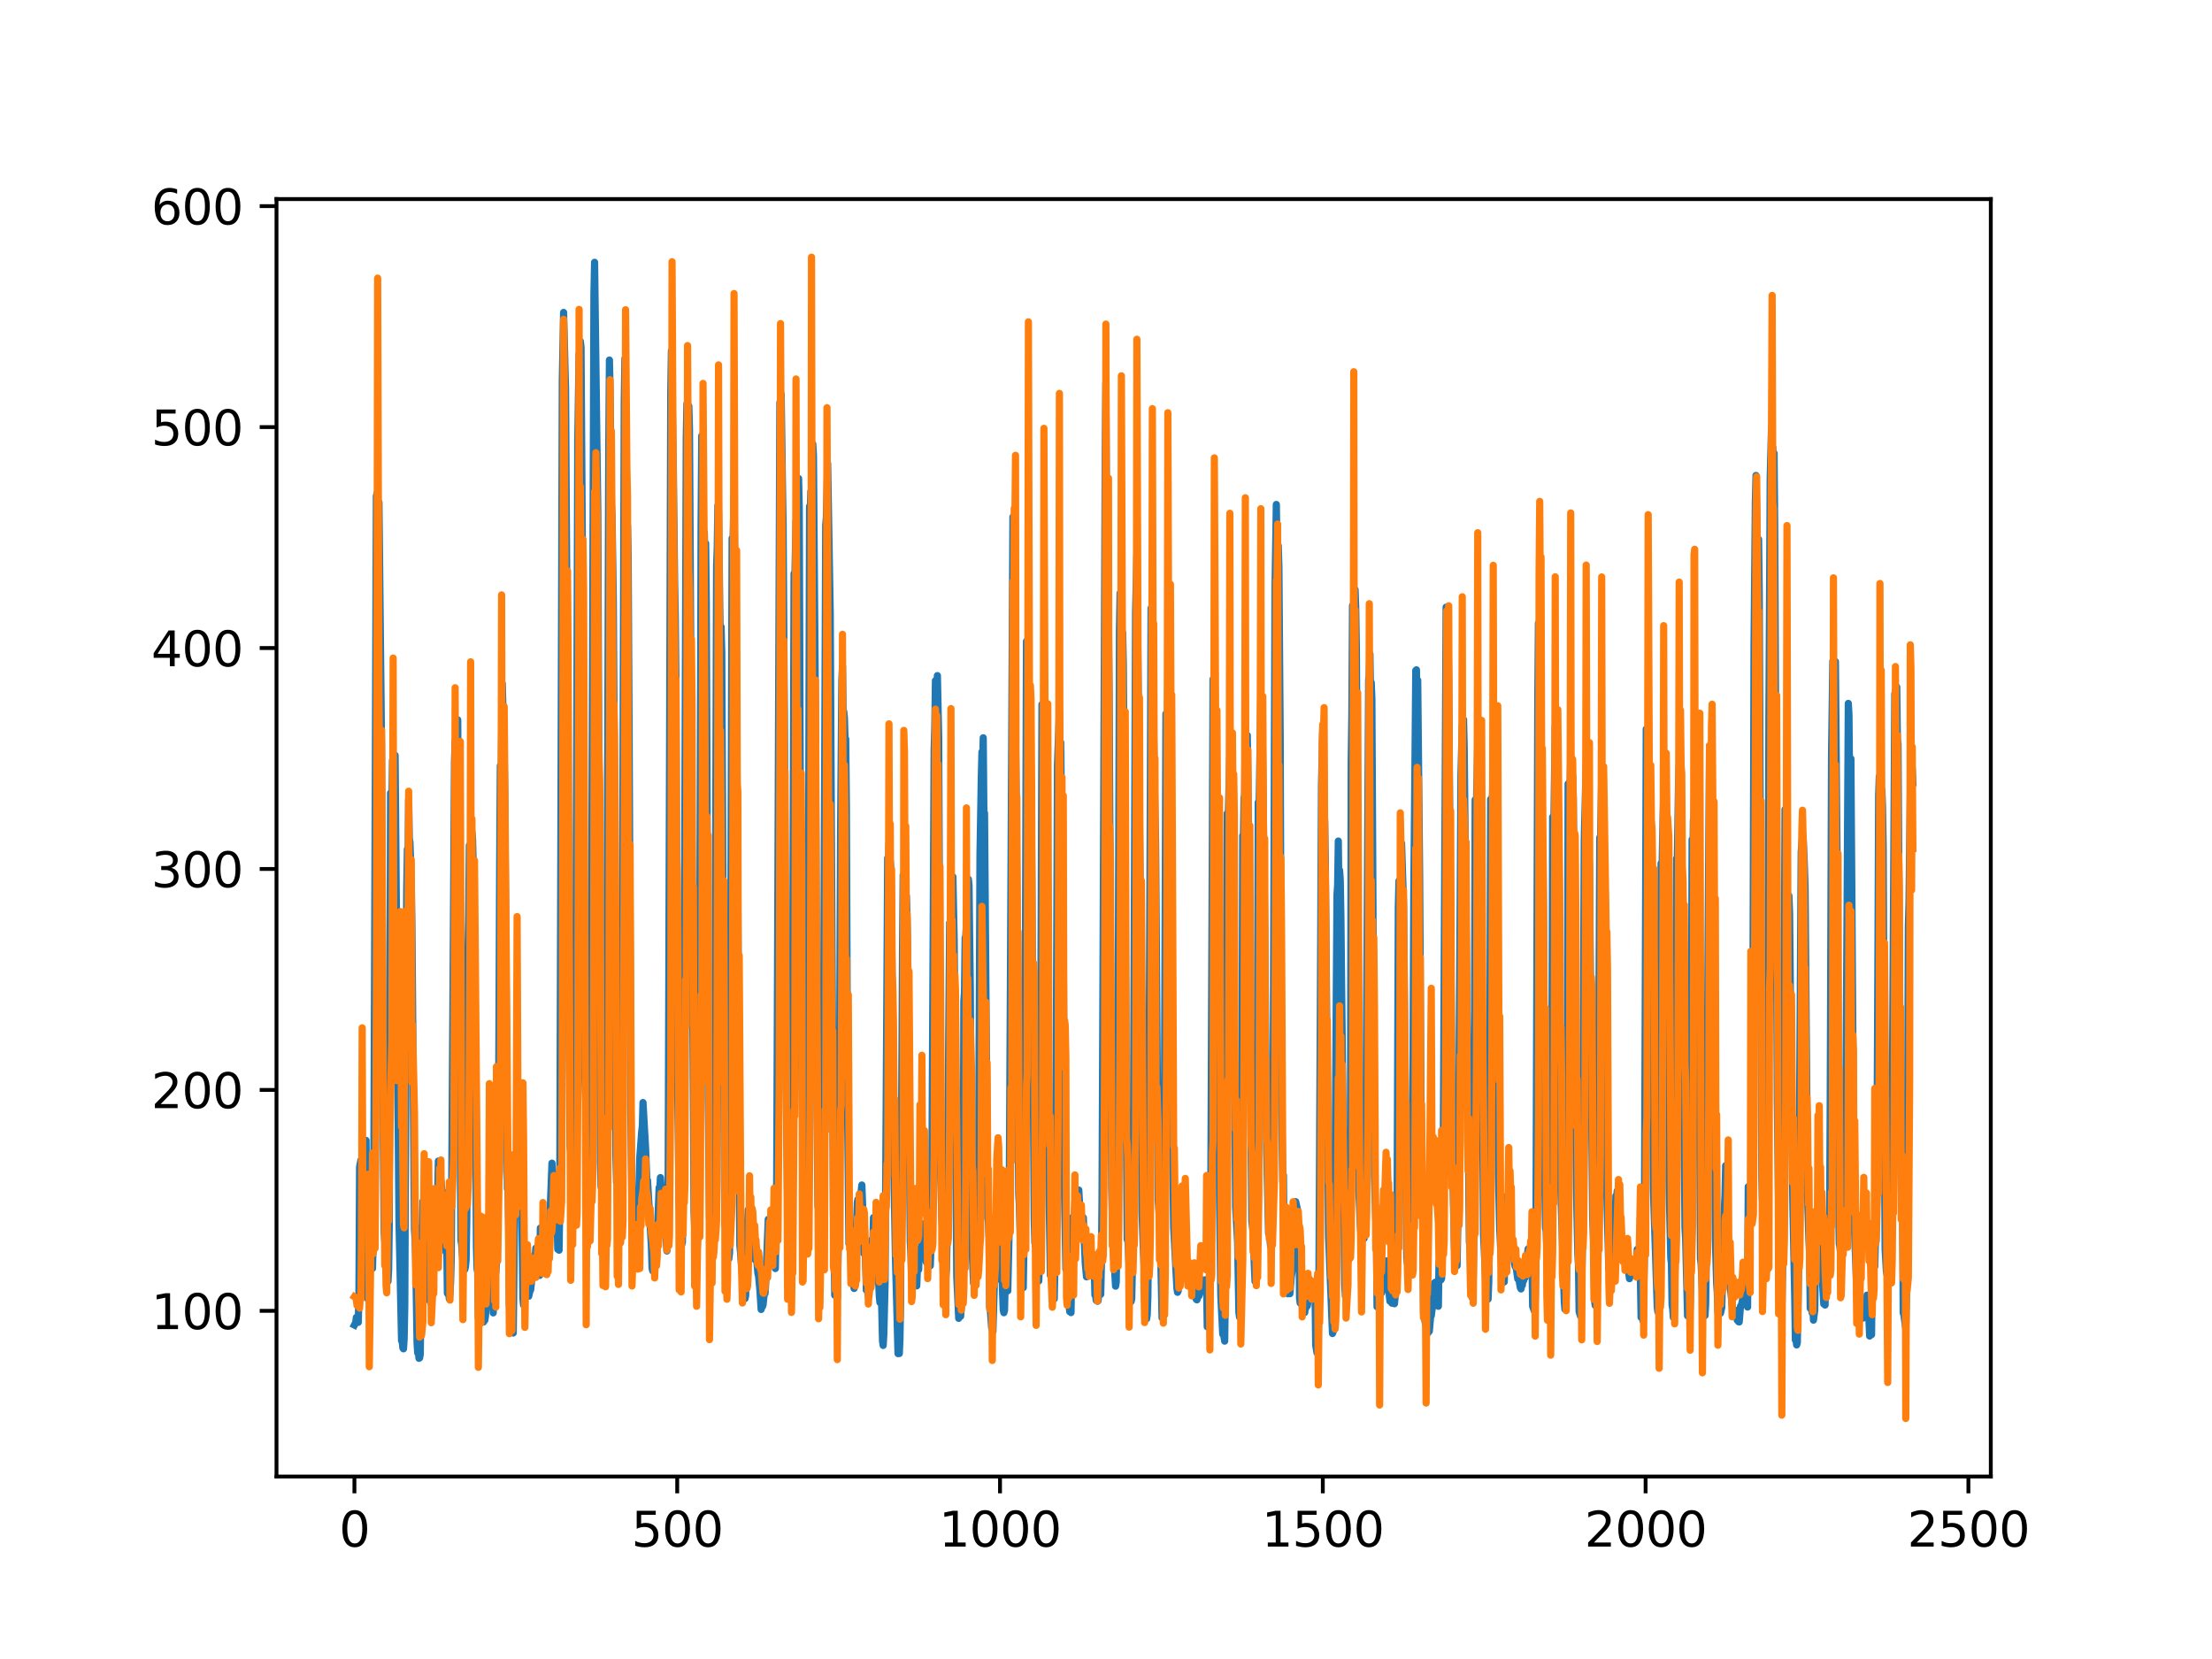 <?xml version="1.0" encoding="utf-8" standalone="no"?>
<!DOCTYPE svg PUBLIC "-//W3C//DTD SVG 1.1//EN"
  "http://www.w3.org/Graphics/SVG/1.1/DTD/svg11.dtd">
<svg xmlns:xlink="http://www.w3.org/1999/xlink" width="460.8pt" height="345.6pt" viewBox="0 0 460.8 345.6" xmlns="http://www.w3.org/2000/svg" version="1.1">
 <defs>
  <style type="text/css">*{stroke-linejoin: round; stroke-linecap: butt}</style>
 </defs>
 <g id="figure_1">
  <g id="patch_1">
   <path d="M 0 345.6 
L 460.8 345.6 
L 460.8 0 
L 0 0 
z
" style="fill: #ffffff"/>
  </g>
  <g id="axes_1">
   <g id="patch_2">
    <path d="M 57.6 307.584 
L 414.72 307.584 
L 414.72 41.472 
L 57.6 41.472 
z
" style="fill: #ffffff"/>
   </g>
   <g id="matplotlib.axis_1">
    <g id="xtick_1">
     <g id="line2d_1">
      <defs>
       <path id="m4255482512" d="M 0 0 
L 0 3.5 
" style="stroke: #000000; stroke-width: 0.8"/>
      </defs>
      <g>
       <use xlink:href="#m4255482512" x="73.833" y="307.584" style="stroke: #000000; stroke-width: 0.8"/>
      </g>
     </g>
     <g id="text_1">
      <!-- 0 -->
      <g transform="translate(70.651 322.182)scale(0.1 -0.1)">
       <defs>
        <path id="DejaVuSans-30" d="M 2034 4250 
Q 1547 4250 1301 3770 
Q 1056 3291 1056 2328 
Q 1056 1369 1301 889 
Q 1547 409 2034 409 
Q 2525 409 2770 889 
Q 3016 1369 3016 2328 
Q 3016 3291 2770 3770 
Q 2525 4250 2034 4250 
z
M 2034 4750 
Q 2819 4750 3233 4129 
Q 3647 3509 3647 2328 
Q 3647 1150 3233 529 
Q 2819 -91 2034 -91 
Q 1250 -91 836 529 
Q 422 1150 422 2328 
Q 422 3509 836 4129 
Q 1250 4750 2034 4750 
z
" transform="scale(0.016)"/>
       </defs>
       <use xlink:href="#DejaVuSans-30"/>
      </g>
     </g>
    </g>
    <g id="xtick_2">
     <g id="line2d_2">
      <g>
       <use xlink:href="#m4255482512" x="141.077" y="307.584" style="stroke: #000000; stroke-width: 0.8"/>
      </g>
     </g>
     <g id="text_2">
      <!-- 500 -->
      <g transform="translate(131.533 322.182)scale(0.1 -0.1)">
       <defs>
        <path id="DejaVuSans-35" d="M 691 4666 
L 3169 4666 
L 3169 4134 
L 1269 4134 
L 1269 2991 
Q 1406 3038 1543 3061 
Q 1681 3084 1819 3084 
Q 2600 3084 3056 2656 
Q 3513 2228 3513 1497 
Q 3513 744 3044 326 
Q 2575 -91 1722 -91 
Q 1428 -91 1123 -41 
Q 819 9 494 109 
L 494 744 
Q 775 591 1075 516 
Q 1375 441 1709 441 
Q 2250 441 2565 725 
Q 2881 1009 2881 1497 
Q 2881 1984 2565 2268 
Q 2250 2553 1709 2553 
Q 1456 2553 1204 2497 
Q 953 2441 691 2322 
L 691 4666 
z
" transform="scale(0.016)"/>
       </defs>
       <use xlink:href="#DejaVuSans-35"/>
       <use xlink:href="#DejaVuSans-30" x="63.623"/>
       <use xlink:href="#DejaVuSans-30" x="127.246"/>
      </g>
     </g>
    </g>
    <g id="xtick_3">
     <g id="line2d_3">
      <g>
       <use xlink:href="#m4255482512" x="208.321" y="307.584" style="stroke: #000000; stroke-width: 0.8"/>
      </g>
     </g>
     <g id="text_3">
      <!-- 1000 -->
      <g transform="translate(195.596 322.182)scale(0.1 -0.1)">
       <defs>
        <path id="DejaVuSans-31" d="M 794 531 
L 1825 531 
L 1825 4091 
L 703 3866 
L 703 4441 
L 1819 4666 
L 2450 4666 
L 2450 531 
L 3481 531 
L 3481 0 
L 794 0 
L 794 531 
z
" transform="scale(0.016)"/>
       </defs>
       <use xlink:href="#DejaVuSans-31"/>
       <use xlink:href="#DejaVuSans-30" x="63.623"/>
       <use xlink:href="#DejaVuSans-30" x="127.246"/>
       <use xlink:href="#DejaVuSans-30" x="190.869"/>
      </g>
     </g>
    </g>
    <g id="xtick_4">
     <g id="line2d_4">
      <g>
       <use xlink:href="#m4255482512" x="275.565" y="307.584" style="stroke: #000000; stroke-width: 0.8"/>
      </g>
     </g>
     <g id="text_4">
      <!-- 1500 -->
      <g transform="translate(262.84 322.182)scale(0.1 -0.1)">
       <use xlink:href="#DejaVuSans-31"/>
       <use xlink:href="#DejaVuSans-35" x="63.623"/>
       <use xlink:href="#DejaVuSans-30" x="127.246"/>
       <use xlink:href="#DejaVuSans-30" x="190.869"/>
      </g>
     </g>
    </g>
    <g id="xtick_5">
     <g id="line2d_5">
      <g>
       <use xlink:href="#m4255482512" x="342.809" y="307.584" style="stroke: #000000; stroke-width: 0.8"/>
      </g>
     </g>
     <g id="text_5">
      <!-- 2000 -->
      <g transform="translate(330.084 322.182)scale(0.1 -0.1)">
       <defs>
        <path id="DejaVuSans-32" d="M 1228 531 
L 3431 531 
L 3431 0 
L 469 0 
L 469 531 
Q 828 903 1448 1529 
Q 2069 2156 2228 2338 
Q 2531 2678 2651 2914 
Q 2772 3150 2772 3378 
Q 2772 3750 2511 3984 
Q 2250 4219 1831 4219 
Q 1534 4219 1204 4116 
Q 875 4013 500 3803 
L 500 4441 
Q 881 4594 1212 4672 
Q 1544 4750 1819 4750 
Q 2544 4750 2975 4387 
Q 3406 4025 3406 3419 
Q 3406 3131 3298 2873 
Q 3191 2616 2906 2266 
Q 2828 2175 2409 1742 
Q 1991 1309 1228 531 
z
" transform="scale(0.016)"/>
       </defs>
       <use xlink:href="#DejaVuSans-32"/>
       <use xlink:href="#DejaVuSans-30" x="63.623"/>
       <use xlink:href="#DejaVuSans-30" x="127.246"/>
       <use xlink:href="#DejaVuSans-30" x="190.869"/>
      </g>
     </g>
    </g>
    <g id="xtick_6">
     <g id="line2d_6">
      <g>
       <use xlink:href="#m4255482512" x="410.053" y="307.584" style="stroke: #000000; stroke-width: 0.8"/>
      </g>
     </g>
     <g id="text_6">
      <!-- 2500 -->
      <g transform="translate(397.328 322.182)scale(0.1 -0.1)">
       <use xlink:href="#DejaVuSans-32"/>
       <use xlink:href="#DejaVuSans-35" x="63.623"/>
       <use xlink:href="#DejaVuSans-30" x="127.246"/>
       <use xlink:href="#DejaVuSans-30" x="190.869"/>
      </g>
     </g>
    </g>
   </g>
   <g id="matplotlib.axis_2">
    <g id="ytick_1">
     <g id="line2d_7">
      <defs>
       <path id="mc19a16a8e7" d="M 0 0 
L -3.5 0 
" style="stroke: #000000; stroke-width: 0.8"/>
      </defs>
      <g>
       <use xlink:href="#mc19a16a8e7" x="57.6" y="273.074" style="stroke: #000000; stroke-width: 0.8"/>
      </g>
     </g>
     <g id="text_7">
      <!-- 100 -->
      <g transform="translate(31.512 276.874)scale(0.1 -0.1)">
       <use xlink:href="#DejaVuSans-31"/>
       <use xlink:href="#DejaVuSans-30" x="63.623"/>
       <use xlink:href="#DejaVuSans-30" x="127.246"/>
      </g>
     </g>
    </g>
    <g id="ytick_2">
     <g id="line2d_8">
      <g>
       <use xlink:href="#mc19a16a8e7" x="57.6" y="227.048" style="stroke: #000000; stroke-width: 0.8"/>
      </g>
     </g>
     <g id="text_8">
      <!-- 200 -->
      <g transform="translate(31.512 230.847)scale(0.1 -0.1)">
       <use xlink:href="#DejaVuSans-32"/>
       <use xlink:href="#DejaVuSans-30" x="63.623"/>
       <use xlink:href="#DejaVuSans-30" x="127.246"/>
      </g>
     </g>
    </g>
    <g id="ytick_3">
     <g id="line2d_9">
      <g>
       <use xlink:href="#mc19a16a8e7" x="57.6" y="181.022" style="stroke: #000000; stroke-width: 0.8"/>
      </g>
     </g>
     <g id="text_9">
      <!-- 300 -->
      <g transform="translate(31.512 184.821)scale(0.1 -0.1)">
       <defs>
        <path id="DejaVuSans-33" d="M 2597 2516 
Q 3050 2419 3304 2112 
Q 3559 1806 3559 1356 
Q 3559 666 3084 287 
Q 2609 -91 1734 -91 
Q 1441 -91 1130 -33 
Q 819 25 488 141 
L 488 750 
Q 750 597 1062 519 
Q 1375 441 1716 441 
Q 2309 441 2620 675 
Q 2931 909 2931 1356 
Q 2931 1769 2642 2001 
Q 2353 2234 1838 2234 
L 1294 2234 
L 1294 2753 
L 1863 2753 
Q 2328 2753 2575 2939 
Q 2822 3125 2822 3475 
Q 2822 3834 2567 4026 
Q 2313 4219 1838 4219 
Q 1578 4219 1281 4162 
Q 984 4106 628 3988 
L 628 4550 
Q 988 4650 1302 4700 
Q 1616 4750 1894 4750 
Q 2613 4750 3031 4423 
Q 3450 4097 3450 3541 
Q 3450 3153 3228 2886 
Q 3006 2619 2597 2516 
z
" transform="scale(0.016)"/>
       </defs>
       <use xlink:href="#DejaVuSans-33"/>
       <use xlink:href="#DejaVuSans-30" x="63.623"/>
       <use xlink:href="#DejaVuSans-30" x="127.246"/>
      </g>
     </g>
    </g>
    <g id="ytick_4">
     <g id="line2d_10">
      <g>
       <use xlink:href="#mc19a16a8e7" x="57.6" y="134.996" style="stroke: #000000; stroke-width: 0.8"/>
      </g>
     </g>
     <g id="text_10">
      <!-- 400 -->
      <g transform="translate(31.512 138.795)scale(0.1 -0.1)">
       <defs>
        <path id="DejaVuSans-34" d="M 2419 4116 
L 825 1625 
L 2419 1625 
L 2419 4116 
z
M 2253 4666 
L 3047 4666 
L 3047 1625 
L 3713 1625 
L 3713 1100 
L 3047 1100 
L 3047 0 
L 2419 0 
L 2419 1100 
L 313 1100 
L 313 1709 
L 2253 4666 
z
" transform="scale(0.016)"/>
       </defs>
       <use xlink:href="#DejaVuSans-34"/>
       <use xlink:href="#DejaVuSans-30" x="63.623"/>
       <use xlink:href="#DejaVuSans-30" x="127.246"/>
      </g>
     </g>
    </g>
    <g id="ytick_5">
     <g id="line2d_11">
      <g>
       <use xlink:href="#mc19a16a8e7" x="57.6" y="88.969" style="stroke: #000000; stroke-width: 0.8"/>
      </g>
     </g>
     <g id="text_11">
      <!-- 500 -->
      <g transform="translate(31.512 92.769)scale(0.1 -0.1)">
       <use xlink:href="#DejaVuSans-35"/>
       <use xlink:href="#DejaVuSans-30" x="63.623"/>
       <use xlink:href="#DejaVuSans-30" x="127.246"/>
      </g>
     </g>
    </g>
    <g id="ytick_6">
     <g id="line2d_12">
      <g>
       <use xlink:href="#mc19a16a8e7" x="57.6" y="42.943" style="stroke: #000000; stroke-width: 0.8"/>
      </g>
     </g>
     <g id="text_12">
      <!-- 600 -->
      <g transform="translate(31.512 46.742)scale(0.1 -0.1)">
       <defs>
        <path id="DejaVuSans-36" d="M 2113 2584 
Q 1688 2584 1439 2293 
Q 1191 2003 1191 1497 
Q 1191 994 1439 701 
Q 1688 409 2113 409 
Q 2538 409 2786 701 
Q 3034 994 3034 1497 
Q 3034 2003 2786 2293 
Q 2538 2584 2113 2584 
z
M 3366 4563 
L 3366 3988 
Q 3128 4100 2886 4159 
Q 2644 4219 2406 4219 
Q 1781 4219 1451 3797 
Q 1122 3375 1075 2522 
Q 1259 2794 1537 2939 
Q 1816 3084 2150 3084 
Q 2853 3084 3261 2657 
Q 3669 2231 3669 1497 
Q 3669 778 3244 343 
Q 2819 -91 2113 -91 
Q 1303 -91 875 529 
Q 447 1150 447 2328 
Q 447 3434 972 4092 
Q 1497 4750 2381 4750 
Q 2619 4750 2861 4703 
Q 3103 4656 3366 4563 
z
" transform="scale(0.016)"/>
       </defs>
       <use xlink:href="#DejaVuSans-36"/>
       <use xlink:href="#DejaVuSans-30" x="63.623"/>
       <use xlink:href="#DejaVuSans-30" x="127.246"/>
      </g>
     </g>
    </g>
   </g>
   <g id="line2d_13">
    <path d="M 73.833 276.031 
L 74.102 275.502 
L 74.236 274.433 
L 74.371 275.361 
L 74.505 274.887 
L 74.64 275.466 
L 74.774 269.236 
L 74.909 243.133 
L 75.178 241.696 
L 75.312 242.23 
L 75.447 242.281 
L 75.581 243.115 
L 75.716 242.387 
L 75.85 242.366 
L 76.254 237.567 
L 76.522 270.355 
L 76.657 270.657 
L 76.926 269.014 
L 77.06 260.488 
L 77.195 262.648 
L 77.464 262.709 
L 77.598 264.234 
L 77.733 259.106 
L 77.867 246.199 
L 78.405 103.301 
L 78.674 102.413 
L 78.809 109.285 
L 78.943 104.662 
L 79.481 155.396 
L 79.75 223.15 
L 80.019 256.578 
L 80.154 258.623 
L 80.288 254.931 
L 80.423 264.94 
L 80.557 264.521 
L 80.826 266.935 
L 80.961 264.49 
L 81.095 254.561 
L 81.364 165.204 
L 81.499 177.046 
L 81.768 158.365 
L 82.037 166.069 
L 82.171 163.084 
L 82.305 157.332 
L 83.112 254.101 
L 83.65 279.308 
L 83.785 279.328 
L 83.919 280.799 
L 84.054 280.984 
L 84.188 278.965 
L 84.323 272.01 
L 84.726 185.24 
L 84.861 176.898 
L 84.995 180.842 
L 85.13 166.515 
L 85.264 174.738 
L 85.399 175.458 
L 85.668 183.444 
L 85.802 191.887 
L 86.34 256.147 
L 86.475 258.085 
L 86.609 262.811 
L 86.878 279.676 
L 87.013 281.842 
L 87.147 281.528 
L 87.282 282.963 
L 87.416 282.87 
L 87.551 282.089 
L 87.82 255.612 
L 87.954 255.752 
L 88.088 250.279 
L 88.223 251.684 
L 88.357 250.954 
L 88.492 247.721 
L 88.626 250.45 
L 88.761 243.717 
L 88.895 246.487 
L 89.03 246.486 
L 89.164 248.951 
L 89.433 269.456 
L 89.568 271.058 
L 89.702 270.578 
L 89.837 271.598 
L 89.971 257.015 
L 90.106 257.702 
L 90.24 259.188 
L 90.375 258.966 
L 90.509 260.156 
L 90.644 260.321 
L 90.778 262.342 
L 90.913 259.24 
L 91.047 249.672 
L 91.182 248.545 
L 91.316 241.873 
L 91.451 246.142 
L 91.585 244.249 
L 91.72 245.692 
L 91.854 245.909 
L 92.123 248.781 
L 92.258 248.229 
L 92.527 253.616 
L 92.796 259.967 
L 92.93 260.887 
L 93.065 259.788 
L 93.199 269.434 
L 93.468 269.554 
L 93.602 270.575 
L 93.737 269.387 
L 93.871 266.957 
L 94.006 261.931 
L 94.678 158.642 
L 94.813 154.406 
L 95.082 165.83 
L 95.216 160.805 
L 95.351 149.953 
L 96.023 258.399 
L 96.158 259.102 
L 96.427 262.886 
L 96.561 262.564 
L 96.696 262.639 
L 96.83 264.453 
L 96.965 263.838 
L 97.099 262.463 
L 97.234 254.305 
L 97.368 237.384 
L 97.503 197.861 
L 97.637 191.024 
L 97.772 176.116 
L 97.906 184.206 
L 98.041 177.737 
L 98.175 178.421 
L 98.31 173.296 
L 98.444 174.879 
L 98.713 185.833 
L 98.982 226.249 
L 99.251 259.827 
L 99.385 264.343 
L 99.52 265.07 
L 99.654 274.517 
L 99.789 274.529 
L 99.923 273.565 
L 100.192 274.758 
L 100.327 274.835 
L 100.461 274.204 
L 100.596 274.596 
L 100.73 275.394 
L 100.865 273.912 
L 100.999 275.025 
L 101.134 274.151 
L 101.268 272.016 
L 101.403 265.246 
L 101.537 269.363 
L 101.806 259.355 
L 101.941 261.437 
L 102.075 261.294 
L 102.21 261.919 
L 102.344 264.211 
L 102.479 269.817 
L 102.613 268.032 
L 102.748 273.496 
L 102.882 260.528 
L 103.017 260.556 
L 103.151 265.284 
L 103.286 265.072 
L 103.555 261.044 
L 103.689 257.008 
L 103.824 240.216 
L 104.093 180.213 
L 104.227 159.512 
L 104.362 166.415 
L 104.631 142.446 
L 105.034 157.206 
L 105.168 167.594 
L 105.706 247.636 
L 105.841 247.518 
L 105.975 255.9 
L 106.11 271.735 
L 106.379 274.808 
L 106.513 274.794 
L 106.648 276.873 
L 106.782 276.614 
L 106.917 277.685 
L 107.32 241.481 
L 107.455 248.287 
L 107.589 245.846 
L 107.724 245.935 
L 108.262 241.056 
L 108.396 237.773 
L 108.531 239.951 
L 108.934 270.41 
L 109.069 271.87 
L 109.203 270.842 
L 109.338 266.51 
L 109.607 268.002 
L 109.876 269.016 
L 110.145 270.027 
L 110.414 268.834 
L 110.548 268.705 
L 110.951 264.803 
L 111.086 265.933 
L 111.22 265.599 
L 111.624 260.016 
L 111.758 260.505 
L 112.027 264.148 
L 112.431 265.686 
L 112.565 255.822 
L 112.834 259.867 
L 112.969 260.371 
L 113.103 261.824 
L 113.238 261.996 
L 113.507 264.515 
L 113.641 265.314 
L 114.314 254.502 
L 114.448 254.155 
L 114.583 252.729 
L 114.986 242.306 
L 115.524 252.951 
L 115.659 253.48 
L 115.928 255.622 
L 116.062 254.386 
L 116.197 260.253 
L 116.331 259.852 
L 116.465 260.439 
L 116.6 251.054 
L 117.138 79.225 
L 117.407 65.087 
L 117.81 80.992 
L 118.214 145.614 
L 118.483 205.562 
L 118.752 238.673 
L 118.886 240.148 
L 119.29 247.835 
L 119.424 249.199 
L 119.559 251.864 
L 119.693 252.169 
L 119.828 242.922 
L 120.366 91.59 
L 120.635 73.735 
L 120.769 77.285 
L 120.904 71.112 
L 121.038 72.389 
L 121.442 133.389 
L 121.711 197.659 
L 121.845 224.76 
L 122.248 235.304 
L 122.517 250.226 
L 122.652 250.379 
L 122.786 252.051 
L 122.921 250.762 
L 123.055 242.914 
L 123.728 61.282 
L 123.862 54.643 
L 124.535 106.701 
L 125.073 242.242 
L 125.207 247.215 
L 125.342 247.66 
L 125.476 247.615 
L 125.745 260.694 
L 125.88 262.076 
L 126.014 262.296 
L 126.283 249.361 
L 126.821 92.653 
L 126.956 75.005 
L 127.09 81.35 
L 127.359 104.947 
L 127.494 107.297 
L 127.763 125.085 
L 127.897 147.014 
L 128.3 240.686 
L 128.435 246.266 
L 128.569 244.509 
L 128.704 251.722 
L 128.838 252.419 
L 129.242 258.856 
L 129.511 238.938 
L 130.049 83.441 
L 130.183 74.681 
L 130.318 86.143 
L 130.452 113.863 
L 130.587 112.979 
L 130.721 109.472 
L 130.856 115.617 
L 131.125 166.85 
L 131.394 229.981 
L 131.663 252.197 
L 131.932 252.009 
L 132.066 251.833 
L 132.335 262.673 
L 132.47 262.531 
L 132.739 262.586 
L 133.008 251.15 
L 133.277 241.091 
L 133.68 235.727 
L 133.814 234.59 
L 133.949 229.686 
L 134.487 239.185 
L 134.756 246 
L 134.89 245.889 
L 135.697 259.586 
L 135.832 264.154 
L 135.966 264.74 
L 136.101 262.834 
L 136.235 264.279 
L 136.37 264.016 
L 136.504 259.881 
L 136.639 259.728 
L 136.908 257.868 
L 137.311 247.403 
L 137.446 247.893 
L 137.58 245.314 
L 137.984 251.865 
L 138.118 250.998 
L 138.253 252.762 
L 138.387 257.081 
L 138.522 255.896 
L 138.656 256.089 
L 138.925 260.604 
L 139.194 244.985 
L 139.732 81.658 
L 139.866 73.084 
L 140.27 98.094 
L 140.539 121.583 
L 140.673 128.401 
L 140.808 142.209 
L 141.077 219.241 
L 141.48 251.155 
L 142.018 259.269 
L 142.153 258.823 
L 142.422 235.999 
L 142.96 91.273 
L 143.094 84.141 
L 143.229 83.672 
L 143.363 93.505 
L 143.498 84.587 
L 143.632 89.517 
L 144.574 252.355 
L 144.708 255.711 
L 144.843 255.879 
L 145.111 258.036 
L 145.246 260.097 
L 145.38 256.175 
L 145.784 197.355 
L 146.053 109.18 
L 146.187 90.793 
L 146.456 105.519 
L 146.591 116.407 
L 146.725 110.934 
L 146.86 118.064 
L 146.994 113.181 
L 147.129 125.549 
L 147.532 228.715 
L 147.801 253.737 
L 147.936 253.932 
L 148.205 259.003 
L 148.339 258.983 
L 148.474 259.467 
L 148.743 258.454 
L 148.877 241.436 
L 149.281 117.934 
L 149.415 114.046 
L 149.55 105.305 
L 149.684 106.514 
L 150.088 137.999 
L 150.222 130.595 
L 150.357 135.908 
L 150.894 246.442 
L 151.029 255.271 
L 151.163 254.349 
L 151.836 262.218 
L 151.97 260.993 
L 152.105 240.827 
L 152.508 112.149 
L 152.643 115.141 
L 152.912 103.731 
L 153.046 117.351 
L 153.181 115.907 
L 153.45 149.092 
L 153.719 188.509 
L 153.988 243.017 
L 154.122 259.431 
L 154.257 260.759 
L 154.526 264.477 
L 154.795 266.117 
L 155.064 268.952 
L 155.198 270.532 
L 155.333 269.913 
L 155.467 265.695 
L 155.602 255.611 
L 155.736 254.782 
L 155.871 252.023 
L 156.005 254.083 
L 156.274 252.256 
L 156.408 252.773 
L 156.543 253.98 
L 156.677 252.827 
L 157.215 260.538 
L 157.35 262.469 
L 157.484 261.514 
L 157.619 262.255 
L 157.888 265.313 
L 158.022 265.776 
L 158.291 268.663 
L 158.56 272.785 
L 158.695 271.277 
L 158.829 272.205 
L 158.964 271.824 
L 159.233 269.211 
L 159.367 269.483 
L 159.502 267.573 
L 160.04 254.015 
L 160.309 254.264 
L 160.443 259.77 
L 160.578 259.497 
L 160.712 257.615 
L 160.847 258.29 
L 160.981 259.727 
L 161.25 263.344 
L 161.519 264.259 
L 161.788 248.121 
L 162.46 83.851 
L 162.595 83.527 
L 162.729 82.122 
L 162.998 100.982 
L 163.133 109.594 
L 163.402 149.321 
L 163.671 217.413 
L 164.074 250.231 
L 164.209 251.321 
L 164.478 263.505 
L 164.612 265.778 
L 164.747 261.251 
L 165.016 244.395 
L 165.419 119.486 
L 165.554 121.988 
L 165.823 108.614 
L 165.957 113.674 
L 166.092 110.704 
L 166.361 99.678 
L 166.495 105.64 
L 166.899 216.547 
L 167.033 223.258 
L 167.302 240.96 
L 167.974 258.734 
L 168.109 253.273 
L 168.243 239.785 
L 168.378 203.132 
L 168.647 105.473 
L 168.781 106.707 
L 168.916 102.351 
L 169.05 103.602 
L 169.185 107.256 
L 169.319 92.502 
L 169.454 94.887 
L 169.857 146.266 
L 170.126 221.538 
L 170.395 251.2 
L 170.53 252.047 
L 170.664 255.356 
L 170.799 255.538 
L 171.068 257.778 
L 171.202 260.506 
L 171.471 239.534 
L 172.009 109.383 
L 172.144 107.865 
L 172.413 96.548 
L 172.951 127.833 
L 173.623 253.096 
L 173.757 256.936 
L 173.892 269.816 
L 174.026 268.921 
L 174.161 268.879 
L 174.43 270.353 
L 174.699 256.115 
L 174.833 239.632 
L 175.102 173.673 
L 175.371 141.547 
L 175.506 138.756 
L 175.64 148.542 
L 175.775 148.243 
L 175.909 149.6 
L 176.044 154.227 
L 176.178 153.931 
L 176.313 167.865 
L 176.582 233.004 
L 176.851 259.12 
L 176.985 256.719 
L 177.254 261.277 
L 177.389 261.236 
L 177.792 267.55 
L 177.927 268.408 
L 178.196 258.09 
L 178.33 257.666 
L 178.599 250.38 
L 178.734 249.836 
L 178.868 252.058 
L 179.137 248.678 
L 179.271 249.252 
L 179.54 246.858 
L 179.809 254.087 
L 179.944 261.089 
L 180.213 259.258 
L 180.482 268.761 
L 180.616 268.775 
L 180.751 269.133 
L 180.885 269.934 
L 181.02 270.017 
L 181.692 258.16 
L 181.827 259.408 
L 181.961 253.644 
L 182.096 255.361 
L 182.365 260.6 
L 182.499 261.831 
L 182.634 264.863 
L 182.903 264.075 
L 183.172 269.981 
L 183.306 271.346 
L 183.441 270.276 
L 183.575 268.059 
L 183.844 279.362 
L 183.979 280.278 
L 184.113 278.083 
L 184.382 267.114 
L 184.92 178.744 
L 185.054 182.613 
L 185.189 175.799 
L 185.458 179.518 
L 185.592 180.962 
L 185.996 217.335 
L 186.265 246.812 
L 186.534 261.992 
L 186.803 271.87 
L 187.072 281.983 
L 187.206 280.875 
L 187.341 281.968 
L 187.475 278.906 
L 187.61 271.201 
L 188.013 198.069 
L 188.148 182.27 
L 188.282 182.48 
L 188.417 181.557 
L 188.551 184.748 
L 188.686 190.916 
L 188.82 186.665 
L 188.955 190.938 
L 189.089 199.005 
L 189.627 258.74 
L 189.762 261.234 
L 189.896 266.279 
L 190.031 263.932 
L 190.3 265.696 
L 190.434 264.568 
L 190.972 267.867 
L 191.106 264.541 
L 191.241 264.074 
L 191.375 264.496 
L 191.51 260.229 
L 191.644 261.722 
L 191.913 260.502 
L 192.182 255.071 
L 192.317 255.407 
L 192.451 254.927 
L 192.586 256.2 
L 192.72 261.759 
L 192.989 262.971 
L 193.393 260.382 
L 193.662 263.159 
L 193.796 263.674 
L 194.065 256.074 
L 194.603 156.103 
L 194.738 151.37 
L 194.872 141.78 
L 195.007 143.299 
L 195.141 147.87 
L 195.276 140.741 
L 195.545 153.647 
L 195.948 244.253 
L 196.217 254.213 
L 196.351 256.07 
L 196.486 265.199 
L 196.62 264.57 
L 196.889 265.107 
L 197.024 266.194 
L 197.158 264.527 
L 197.293 258.435 
L 197.831 192.214 
L 197.965 194.441 
L 198.1 191.244 
L 198.234 195.488 
L 198.503 182.646 
L 198.772 195.945 
L 199.31 265.851 
L 199.714 274.632 
L 199.848 273.506 
L 200.117 274.208 
L 200.252 272.489 
L 200.386 266.92 
L 200.521 266.531 
L 200.655 254.043 
L 200.79 208.534 
L 200.924 206.636 
L 201.059 195.376 
L 201.193 195.03 
L 201.328 192.443 
L 201.462 194.537 
L 201.731 183.165 
L 201.866 184.477 
L 202.134 206.348 
L 202.403 257.881 
L 202.807 267.324 
L 203.076 259.16 
L 203.21 263.33 
L 203.345 263.451 
L 203.748 254.415 
L 203.883 237.659 
L 204.152 177.946 
L 204.421 162.071 
L 204.555 156.647 
L 204.69 159.959 
L 204.824 153.695 
L 204.959 169.137 
L 205.093 169.375 
L 205.766 253.855 
L 205.9 254.348 
L 206.035 258.01 
L 206.169 272.321 
L 206.304 272.784 
L 206.573 276.58 
L 206.842 277.362 
L 207.111 268.314 
L 207.38 259.464 
L 207.514 258.618 
L 207.917 266.442 
L 208.052 266.204 
L 208.321 260.074 
L 208.59 261.618 
L 208.859 269.377 
L 208.993 272.898 
L 209.128 273.461 
L 209.262 272.936 
L 209.397 267.294 
L 209.531 268.352 
L 209.8 267.952 
L 209.935 268.907 
L 210.204 257.167 
L 211.011 107.667 
L 211.28 132.36 
L 211.683 164.261 
L 212.221 248.723 
L 212.356 251.097 
L 212.759 265.786 
L 212.894 265.586 
L 213.028 265.683 
L 213.163 268.236 
L 213.431 251.173 
L 213.566 214.472 
L 213.835 133.592 
L 213.969 138.012 
L 214.104 136.96 
L 214.238 139.814 
L 214.911 176.748 
L 215.449 254.138 
L 215.583 258.925 
L 215.718 259.521 
L 216.121 263.629 
L 216.256 264.552 
L 216.39 266.857 
L 216.525 262.993 
L 216.659 255.745 
L 217.063 146.737 
L 217.197 148.581 
L 217.332 148.659 
L 217.466 159.711 
L 217.601 158.474 
L 217.735 147.045 
L 217.87 152.087 
L 218.273 192.762 
L 218.542 249.469 
L 218.811 265.664 
L 218.946 258.511 
L 219.483 268.846 
L 219.618 270.58 
L 219.887 257.323 
L 220.29 159.384 
L 220.694 148.142 
L 220.828 158.423 
L 220.963 154.643 
L 221.232 180.823 
L 221.501 194.191 
L 221.77 249.337 
L 222.039 264.41 
L 222.173 263.684 
L 222.308 264.865 
L 222.577 270.699 
L 222.846 273.243 
L 222.98 271.631 
L 223.115 273.437 
L 223.384 253.621 
L 223.518 257.348 
L 223.653 257.197 
L 223.922 250.484 
L 224.191 249.836 
L 224.325 252.236 
L 224.46 251.63 
L 224.729 247.908 
L 225.132 254.919 
L 225.266 253.486 
L 225.535 254.906 
L 225.67 253.639 
L 226.073 263.06 
L 226.342 265.984 
L 226.477 265.915 
L 226.746 262.879 
L 226.88 265.082 
L 227.015 265.317 
L 227.149 265.03 
L 227.284 263.66 
L 227.418 265.279 
L 227.553 265.403 
L 227.687 265.24 
L 227.956 264.169 
L 228.091 269.784 
L 228.225 269.822 
L 228.36 270.886 
L 228.494 270.14 
L 228.629 271.077 
L 228.763 270.967 
L 228.898 268.758 
L 229.301 269.63 
L 229.436 263.631 
L 229.57 250.033 
L 230.243 94.162 
L 230.377 79.836 
L 230.511 108.783 
L 230.78 116.46 
L 231.049 142.983 
L 231.587 247.949 
L 231.856 258.785 
L 232.125 263.434 
L 232.394 267.93 
L 232.529 267.144 
L 232.798 250.63 
L 232.932 215.609 
L 233.201 131.454 
L 233.336 123.56 
L 233.47 133.502 
L 233.605 133.716 
L 233.739 146.067 
L 233.874 131.838 
L 234.008 138.329 
L 234.815 258.224 
L 234.95 257.966 
L 235.219 263.667 
L 235.622 271.138 
L 235.757 270.56 
L 236.026 258.34 
L 236.563 127.442 
L 236.832 115.651 
L 237.639 196.459 
L 237.908 252.528 
L 238.177 260.338 
L 238.85 274.741 
L 238.984 273.945 
L 239.119 270.278 
L 239.253 256.857 
L 239.791 126.698 
L 240.195 143.822 
L 240.464 162.288 
L 240.733 175.281 
L 241.271 250.084 
L 241.674 255.757 
L 241.943 268.253 
L 242.077 274.528 
L 242.212 273.924 
L 242.481 256.576 
L 242.884 148.693 
L 243.019 156.293 
L 243.153 154.124 
L 243.288 143.525 
L 243.422 151.23 
L 243.557 148.515 
L 243.826 164.581 
L 244.229 234.085 
L 244.498 255.698 
L 244.767 260.789 
L 245.171 268.375 
L 245.305 269.21 
L 245.44 268.925 
L 245.574 267.739 
L 245.709 256.679 
L 245.843 261.939 
L 246.112 259.06 
L 246.381 254.061 
L 246.516 254.029 
L 247.188 263.916 
L 247.323 264.307 
L 247.457 265.144 
L 247.591 264.802 
L 247.726 267.855 
L 247.86 266.467 
L 248.129 267.744 
L 248.264 266.892 
L 248.398 267.55 
L 248.533 267.403 
L 248.667 269.28 
L 248.802 269.184 
L 249.205 270.669 
L 249.34 270.781 
L 249.609 269.866 
L 249.743 269.993 
L 250.012 269.152 
L 250.147 268.171 
L 250.281 268.237 
L 250.416 267.694 
L 250.55 266.65 
L 250.819 266.939 
L 250.954 267.69 
L 251.088 266.594 
L 251.357 267.808 
L 251.492 276.391 
L 251.626 275.918 
L 251.761 276.334 
L 251.895 276.179 
L 252.164 264.37 
L 252.702 141.487 
L 252.837 160.52 
L 252.971 157.198 
L 253.24 169.648 
L 253.374 170.953 
L 253.509 168.131 
L 253.778 199.784 
L 254.047 249.314 
L 254.316 269.882 
L 254.719 277.939 
L 254.854 277.708 
L 255.123 279.38 
L 255.392 259.354 
L 255.661 169.446 
L 255.795 172.77 
L 256.199 157.656 
L 256.333 161.198 
L 256.468 158.629 
L 256.602 159.782 
L 257.409 251.476 
L 257.813 258.681 
L 258.082 273.346 
L 258.216 274.372 
L 258.351 273.669 
L 258.62 260.003 
L 258.889 174.079 
L 259.023 174.917 
L 259.157 166.187 
L 259.292 165.632 
L 259.426 150.699 
L 259.695 163.911 
L 259.83 153.176 
L 259.964 161.926 
L 260.771 254.437 
L 261.04 256.595 
L 261.309 263.827 
L 261.444 266.926 
L 261.713 264.116 
L 261.847 252.167 
L 262.116 167.151 
L 262.251 171.17 
L 262.654 145.683 
L 262.789 152.723 
L 262.923 148.123 
L 263.327 182.018 
L 263.461 192.528 
L 263.865 239.563 
L 264.268 256.962 
L 264.403 256.232 
L 264.672 259.539 
L 264.806 259.418 
L 264.94 258.501 
L 265.075 251.203 
L 265.209 232.769 
L 265.613 122.553 
L 265.882 105.088 
L 266.016 114.25 
L 266.151 114.124 
L 266.285 113.692 
L 266.42 118.158 
L 266.689 154.101 
L 266.958 230.099 
L 267.227 246.169 
L 267.361 244.798 
L 267.496 260.582 
L 267.63 260.277 
L 267.765 262.079 
L 267.899 262.379 
L 268.168 268.667 
L 268.303 269.521 
L 268.437 267.05 
L 268.706 269.496 
L 268.975 266.126 
L 269.244 264.309 
L 269.917 250.332 
L 270.32 252.155 
L 270.589 256.867 
L 270.723 270.462 
L 270.858 271.465 
L 270.992 270.04 
L 271.127 270.892 
L 271.261 270.92 
L 271.396 270.741 
L 271.799 273.42 
L 271.934 272.083 
L 272.068 272.426 
L 272.203 271.804 
L 272.337 272.032 
L 272.472 271.219 
L 272.606 269.13 
L 272.741 270.367 
L 272.875 270.056 
L 273.01 269.403 
L 273.144 267.151 
L 273.279 267.055 
L 273.548 269.928 
L 273.682 270.135 
L 273.817 270.794 
L 273.951 269.963 
L 274.086 280.237 
L 274.355 281.813 
L 274.489 280.296 
L 274.758 266.093 
L 275.296 163.315 
L 275.565 151.505 
L 275.7 151.83 
L 275.834 169.159 
L 275.969 171.361 
L 276.103 181.164 
L 276.775 257.719 
L 277.448 274.515 
L 277.582 277.793 
L 277.717 277.416 
L 277.851 273.17 
L 277.986 263.534 
L 278.389 205.129 
L 278.524 186.32 
L 278.658 184.391 
L 278.793 175.206 
L 278.927 186.915 
L 279.062 181.297 
L 279.196 183.315 
L 279.331 190.744 
L 280.138 267.732 
L 280.272 270.036 
L 280.407 261.969 
L 280.541 261.695 
L 280.81 262.825 
L 280.945 262.224 
L 281.214 254.579 
L 281.348 226.633 
L 281.483 158.608 
L 281.617 148.753 
L 281.752 126.164 
L 281.886 127.276 
L 282.155 140.318 
L 282.289 122.828 
L 282.424 126.775 
L 282.558 135.57 
L 282.827 182.341 
L 283.096 248.528 
L 283.365 254.929 
L 283.5 257.06 
L 283.634 256.412 
L 283.769 256.422 
L 283.903 256.604 
L 284.038 257.864 
L 284.172 257.989 
L 284.441 252.975 
L 285.114 141.679 
L 285.248 140.64 
L 285.383 136.26 
L 285.517 145.182 
L 285.652 142.188 
L 285.786 145.557 
L 286.055 196.852 
L 286.324 244.716 
L 286.593 254.06 
L 286.728 253.943 
L 286.862 272.227 
L 286.997 272.284 
L 287.131 271.34 
L 287.266 271.924 
L 287.669 268.52 
L 287.803 269.367 
L 288.072 268.522 
L 288.207 266.426 
L 288.341 266.373 
L 288.476 264.108 
L 288.61 263.749 
L 288.745 262.665 
L 288.879 265.394 
L 289.014 265.722 
L 289.148 263.009 
L 289.417 269.915 
L 289.552 271.061 
L 289.821 270.712 
L 289.955 271.475 
L 290.09 270.027 
L 290.224 271.521 
L 290.359 270.645 
L 290.493 271.591 
L 290.628 270.103 
L 291.031 252.752 
L 291.3 188.873 
L 291.435 183.483 
L 291.569 184.07 
L 291.704 187.991 
L 291.973 175.691 
L 292.376 188.314 
L 293.049 262.044 
L 293.183 263.247 
L 293.317 262.136 
L 293.452 262.861 
L 293.586 261.964 
L 293.721 264.353 
L 293.855 264.607 
L 294.259 241.521 
L 294.528 185.555 
L 294.797 154.979 
L 294.931 139.664 
L 295.066 139.534 
L 295.2 147.228 
L 295.335 141.708 
L 295.604 168.786 
L 295.738 182.77 
L 296.142 250.523 
L 296.276 249.664 
L 296.411 256.611 
L 296.545 273.672 
L 296.949 275.76 
L 297.487 277.656 
L 297.621 277.323 
L 297.756 277.319 
L 298.025 274.258 
L 298.159 274.113 
L 298.428 272.048 
L 298.697 268.358 
L 298.832 267.263 
L 298.966 267.126 
L 299.1 267.469 
L 299.369 271.118 
L 299.504 270.63 
L 299.638 272.118 
L 299.773 262.805 
L 299.907 266.085 
L 300.042 265.794 
L 300.176 266.629 
L 300.311 266.356 
L 300.58 255.779 
L 301.252 126.484 
L 301.387 126.55 
L 301.521 139.269 
L 301.656 132.576 
L 301.79 141.653 
L 302.597 246.554 
L 302.732 248.244 
L 303.001 260.207 
L 303.135 260.424 
L 303.27 260.887 
L 303.404 263.258 
L 303.539 263.662 
L 303.808 247.89 
L 304.346 161.33 
L 304.615 151.185 
L 304.749 159.127 
L 304.883 149.897 
L 305.018 155.759 
L 306.094 258.714 
L 306.228 259.689 
L 306.497 269.48 
L 306.766 270.473 
L 306.901 265.933 
L 307.035 255.772 
L 307.304 166.612 
L 307.439 173.613 
L 307.842 155.042 
L 307.977 161.84 
L 308.111 153.724 
L 308.246 158.508 
L 308.649 202.86 
L 309.053 257.202 
L 309.591 268.994 
L 309.994 270.636 
L 310.129 267.211 
L 310.263 255.047 
L 310.532 166.505 
L 310.666 167.615 
L 310.935 165.408 
L 311.07 156.392 
L 311.204 162.616 
L 311.339 161.371 
L 311.473 154.841 
L 311.608 167.506 
L 311.877 203.734 
L 312.146 244.542 
L 312.415 255.924 
L 312.818 264.226 
L 312.953 263.807 
L 313.087 265.626 
L 313.222 265.53 
L 313.356 267.05 
L 313.625 256.873 
L 313.76 249.265 
L 313.894 252.497 
L 314.029 250.059 
L 314.163 251.875 
L 314.298 249.214 
L 314.567 255.542 
L 314.701 256.25 
L 314.97 260.833 
L 315.105 260.796 
L 315.239 260.511 
L 315.508 263.338 
L 315.643 263.856 
L 315.777 263.537 
L 316.18 266.42 
L 316.315 265.996 
L 316.718 268.266 
L 316.853 268.506 
L 316.987 267.683 
L 317.122 267.746 
L 317.256 266.667 
L 317.391 266.806 
L 317.525 265.322 
L 317.66 266.209 
L 317.929 263.779 
L 318.332 260.176 
L 318.467 260.807 
L 318.601 260.323 
L 318.736 261.727 
L 318.87 261.569 
L 319.139 262.646 
L 319.274 272.13 
L 319.677 273.209 
L 319.812 270.722 
L 319.946 263.052 
L 320.35 145.414 
L 320.484 129.839 
L 320.888 156.144 
L 321.022 160.644 
L 321.291 174.899 
L 321.426 176.636 
L 321.56 194.418 
L 321.829 247.966 
L 321.963 255.765 
L 322.098 256.523 
L 322.636 272.628 
L 322.77 272.963 
L 322.905 272.327 
L 323.174 262.267 
L 323.443 170.205 
L 323.577 170.554 
L 323.712 170.748 
L 323.981 151.29 
L 324.25 154.703 
L 324.384 157.371 
L 324.788 192.322 
L 325.057 244.901 
L 325.326 253.842 
L 325.864 271.029 
L 325.998 272.733 
L 326.133 272.796 
L 326.267 269.697 
L 326.402 261.019 
L 326.671 163.27 
L 326.805 169.014 
L 326.94 170.144 
L 327.209 157.389 
L 327.343 165.242 
L 327.612 161.622 
L 327.746 166.309 
L 328.15 219.054 
L 328.419 248.799 
L 328.688 261.153 
L 328.822 263.518 
L 328.957 273.207 
L 329.226 274.12 
L 329.36 273.303 
L 329.629 260.928 
L 330.033 175.088 
L 330.302 164.154 
L 330.571 155.66 
L 330.84 176.734 
L 330.974 177.903 
L 331.109 180.55 
L 331.781 253.727 
L 332.05 260.634 
L 332.185 271.024 
L 332.319 271.946 
L 332.454 271.305 
L 332.588 272.257 
L 332.857 260.1 
L 333.26 174.479 
L 333.395 176.321 
L 333.664 161.942 
L 333.798 163.092 
L 333.933 166.724 
L 334.336 183.951 
L 334.74 249.266 
L 335.143 264.433 
L 335.278 264.242 
L 335.412 264.335 
L 335.547 264.611 
L 335.681 264.509 
L 335.95 266.999 
L 336.085 264.979 
L 336.623 249.105 
L 336.757 249.871 
L 336.892 248.107 
L 337.295 254.238 
L 337.699 258.801 
L 337.833 258.339 
L 338.102 262.291 
L 338.237 262.068 
L 338.371 262.682 
L 338.506 260.431 
L 339.043 263.476 
L 339.447 266.365 
L 339.581 265.9 
L 339.716 264.773 
L 339.85 265.023 
L 339.985 264.271 
L 340.119 264.162 
L 340.254 263.706 
L 340.388 265.13 
L 340.523 263.212 
L 340.657 263.79 
L 340.926 263.483 
L 341.061 260.264 
L 341.33 264.971 
L 341.464 264.873 
L 341.599 265.382 
L 341.733 266.892 
L 341.868 274.433 
L 342.137 274.531 
L 342.271 275.15 
L 342.54 262.91 
L 342.944 151.875 
L 343.213 167.887 
L 343.347 167.179 
L 343.751 181.047 
L 343.885 182.661 
L 344.02 182.023 
L 344.423 247.468 
L 345.23 272.238 
L 345.364 273.282 
L 345.499 272.928 
L 345.633 268.863 
L 345.768 261.069 
L 346.037 179.846 
L 346.171 183.816 
L 346.44 170.739 
L 346.575 165.561 
L 346.844 172.192 
L 347.113 173.994 
L 347.382 207.233 
L 347.651 244.744 
L 348.054 262.059 
L 348.189 263.199 
L 348.323 271.845 
L 348.458 272.662 
L 348.592 274.465 
L 348.727 274.277 
L 348.996 261.835 
L 349.265 178.834 
L 349.399 180.255 
L 349.668 163.329 
L 349.803 159.366 
L 350.206 177.388 
L 350.34 178.525 
L 351.013 255.815 
L 351.147 258.052 
L 351.551 274.114 
L 351.685 273.428 
L 351.954 273.781 
L 352.089 272.435 
L 352.223 265.409 
L 352.492 174.904 
L 352.627 181.809 
L 352.761 170.852 
L 352.896 170.169 
L 353.03 162.191 
L 353.165 169.14 
L 353.299 167.139 
L 353.568 150.008 
L 354.241 262.195 
L 354.375 263.292 
L 354.644 268.941 
L 354.913 273.06 
L 355.182 274.064 
L 355.317 271.749 
L 355.451 262.953 
L 355.855 192.313 
L 356.123 155.371 
L 356.258 157.023 
L 356.392 165.32 
L 356.527 164.71 
L 356.661 174.93 
L 356.796 173.724 
L 357.334 258.042 
L 357.603 267.29 
L 357.737 269.183 
L 357.872 273.283 
L 358.006 272.726 
L 358.141 272.933 
L 358.275 273.646 
L 358.41 273.561 
L 358.679 272.347 
L 359.082 254.551 
L 359.351 248.86 
L 359.486 242.817 
L 359.62 253.16 
L 359.755 254.523 
L 359.889 254.685 
L 360.427 268.454 
L 360.562 269.109 
L 360.965 273.106 
L 361.234 273.068 
L 361.369 272.883 
L 361.503 274.141 
L 361.772 273.748 
L 361.906 275.031 
L 362.041 274.985 
L 362.175 275.346 
L 362.31 275.385 
L 362.579 272.097 
L 362.713 272.049 
L 362.982 270.956 
L 363.117 269.518 
L 363.251 269.419 
L 363.386 270.471 
L 363.52 269.648 
L 363.655 269.59 
L 364.058 272.275 
L 364.193 247.21 
L 364.731 253.241 
L 364.865 252.089 
L 365 240.445 
L 365.134 219.093 
L 365.403 133.955 
L 365.672 104.754 
L 365.807 99.046 
L 366.076 115.38 
L 366.345 112.349 
L 366.479 123.369 
L 367.017 245.2 
L 367.152 249.981 
L 367.286 248.308 
L 367.555 259.259 
L 367.689 260.095 
L 367.958 264.818 
L 368.227 242.105 
L 368.496 149.606 
L 368.765 99.594 
L 369.034 89.084 
L 369.169 93.636 
L 369.303 93.208 
L 369.438 96.456 
L 369.572 94.41 
L 369.707 109.939 
L 370.245 229.326 
L 370.783 271.955 
L 370.917 272.249 
L 371.052 273.108 
L 371.186 272.84 
L 371.455 258.549 
L 371.859 168.616 
L 372.128 199.458 
L 372.262 195.542 
L 372.397 196.918 
L 372.666 186.612 
L 372.8 190.271 
L 373.203 228.56 
L 373.472 250.022 
L 373.876 270.458 
L 374.01 279.154 
L 374.145 279.014 
L 374.279 280.177 
L 374.414 279.692 
L 374.683 263.722 
L 375.221 177.512 
L 375.49 174.012 
L 375.624 174.227 
L 375.893 180.529 
L 376.028 184.672 
L 376.566 249.845 
L 376.835 258.419 
L 376.969 261.154 
L 377.104 272.545 
L 377.238 271.491 
L 377.507 273.49 
L 377.642 271.594 
L 377.776 275.008 
L 378.045 272.937 
L 378.18 263.639 
L 378.314 263.036 
L 378.449 256.188 
L 378.583 257.153 
L 378.718 256.268 
L 378.852 260.619 
L 378.986 259.886 
L 379.121 260.762 
L 379.255 262.845 
L 379.39 262.732 
L 379.928 271.658 
L 380.062 271.458 
L 380.197 271.86 
L 380.331 262.303 
L 380.6 264.162 
L 380.869 265.758 
L 381.138 255.248 
L 381.273 229.114 
L 381.542 157.163 
L 381.811 137.714 
L 381.945 139.249 
L 382.214 145.506 
L 382.349 137.799 
L 382.752 185.892 
L 383.021 251.489 
L 383.156 259.137 
L 383.29 259.776 
L 383.425 261.018 
L 383.559 256.263 
L 383.694 255.577 
L 383.963 255.911 
L 384.097 257.059 
L 384.232 255.338 
L 384.366 256.681 
L 385.038 146.531 
L 385.173 148.888 
L 385.307 163.489 
L 385.576 158.044 
L 386.249 254.235 
L 386.921 272.083 
L 387.056 271.297 
L 387.19 272.529 
L 387.325 271.863 
L 387.459 272.019 
L 387.594 273.456 
L 387.728 272.901 
L 387.863 274.172 
L 387.997 273.044 
L 388.132 274.579 
L 388.266 273.629 
L 388.401 271.713 
L 388.535 271.799 
L 388.67 271.16 
L 388.804 272.259 
L 388.939 269.798 
L 389.208 271.863 
L 389.477 278.318 
L 389.611 277.297 
L 389.746 278.085 
L 389.88 278.035 
L 390.015 263.652 
L 390.283 263.892 
L 390.418 263.902 
L 390.552 263.776 
L 390.687 258.468 
L 390.821 258.647 
L 390.956 250.102 
L 391.225 195.893 
L 391.359 165.604 
L 391.494 161.753 
L 391.763 172.075 
L 391.897 171.551 
L 392.032 164.578 
L 392.166 168.149 
L 392.301 176.817 
L 392.57 234.89 
L 392.704 260.267 
L 392.973 264.942 
L 393.108 265.576 
L 393.377 258.764 
L 393.646 264.284 
L 393.78 261.011 
L 393.915 262.348 
L 394.049 255.191 
L 394.722 144.552 
L 394.991 143.517 
L 395.125 143.111 
L 395.26 154.102 
L 395.394 154.942 
L 395.932 240.034 
L 396.201 253.174 
L 396.335 249.566 
L 396.47 273.482 
L 396.604 273.852 
L 397.008 276.782 
L 397.277 264.177 
L 397.546 193.017 
L 397.68 188.009 
L 397.949 165.44 
L 398.084 152.439 
L 398.218 164.741 
L 398.353 160.14 
L 398.487 163.048 
L 398.487 163.048 
" clip-path="url(#p12e6d57c63)" style="fill: none; stroke: #1f77b4; stroke-width: 1.5; stroke-linecap: square"/>
   </g>
   <g id="line2d_14">
    <path d="M 73.833 270.13 
L 74.102 270.304 
L 74.236 270.856 
L 74.371 271.952 
L 74.505 270.838 
L 74.64 271.469 
L 74.774 270.614 
L 74.909 272.498 
L 75.043 270.358 
L 75.178 270.635 
L 75.312 258.439 
L 75.447 214.115 
L 75.581 249.58 
L 75.716 249.853 
L 75.85 251.055 
L 75.985 250.729 
L 76.119 252.575 
L 76.254 250.132 
L 76.388 249.742 
L 76.657 245.695 
L 76.791 244.596 
L 76.926 284.716 
L 77.06 275.719 
L 77.329 253.039 
L 77.464 256.857 
L 77.598 240.198 
L 77.733 261.177 
L 77.867 256.85 
L 78.002 257.433 
L 78.136 260.055 
L 78.271 243.806 
L 78.405 206.617 
L 78.674 57.939 
L 78.943 144.399 
L 79.078 162.042 
L 79.212 157.598 
L 79.347 175.448 
L 79.481 152.103 
L 79.885 235.688 
L 80.019 238.102 
L 80.154 263.662 
L 80.288 257.565 
L 80.423 267.81 
L 80.557 269.317 
L 80.826 243.635 
L 80.961 254.338 
L 81.364 228.066 
L 81.633 216.729 
L 81.902 137.092 
L 82.037 202.056 
L 82.171 191.374 
L 82.305 192.911 
L 82.44 198.949 
L 82.574 225.101 
L 82.843 193.467 
L 82.978 190.283 
L 83.112 200.334 
L 83.247 190.039 
L 83.381 189.887 
L 83.65 234.718 
L 83.785 229 
L 84.054 255.176 
L 84.188 255.779 
L 84.323 189.885 
L 84.457 205.971 
L 84.592 189.885 
L 84.861 189.885 
L 84.995 192.786 
L 85.13 164.825 
L 85.264 196.891 
L 85.399 199.591 
L 85.533 218.314 
L 85.668 179.048 
L 85.802 225.465 
L 85.937 213.502 
L 86.34 231.532 
L 86.609 267.661 
L 86.744 258.638 
L 86.878 265.615 
L 87.013 261.238 
L 87.416 278.551 
L 87.551 277.864 
L 87.685 276.334 
L 87.82 278.181 
L 88.088 275.432 
L 88.357 240.345 
L 88.492 257.615 
L 88.626 248.098 
L 88.761 257.608 
L 88.895 254.522 
L 89.03 248.854 
L 89.164 256.777 
L 89.299 242.001 
L 89.433 254.845 
L 89.702 249.889 
L 89.837 275.549 
L 90.106 269.866 
L 90.24 267.284 
L 90.375 269.451 
L 90.509 247.604 
L 90.644 249.819 
L 90.778 261.729 
L 90.913 260.047 
L 91.047 261.667 
L 91.182 257.683 
L 91.316 264.085 
L 91.451 257.58 
L 91.585 243.333 
L 91.72 251.764 
L 91.854 241.637 
L 91.989 258.366 
L 92.123 248.667 
L 92.258 252.661 
L 92.392 251.381 
L 92.661 254.843 
L 92.796 252.242 
L 93.065 259.537 
L 93.199 253.42 
L 93.334 254.24 
L 93.602 246.217 
L 93.737 270.839 
L 93.871 251.478 
L 94.006 250.245 
L 94.14 251.41 
L 94.544 240.201 
L 94.813 143.267 
L 94.947 179.558 
L 95.082 155.478 
L 95.351 169.361 
L 95.485 191.401 
L 95.62 189.494 
L 95.889 154.457 
L 96.158 240.145 
L 96.427 274.901 
L 96.696 248.822 
L 96.83 251.472 
L 96.965 251.791 
L 97.099 247.91 
L 97.234 247.425 
L 97.368 251.105 
L 97.637 244.339 
L 97.906 196.34 
L 98.041 137.868 
L 98.175 195.154 
L 98.31 170.579 
L 98.444 206.275 
L 98.579 181.175 
L 98.713 192.14 
L 98.848 179.257 
L 99.52 257.455 
L 99.654 284.838 
L 99.923 261.626 
L 100.058 253.284 
L 100.192 275.625 
L 100.327 256.24 
L 100.461 253.486 
L 100.73 258.228 
L 100.865 260.599 
L 100.999 256.404 
L 101.268 271.645 
L 101.403 267.87 
L 101.537 258.733 
L 101.672 259.951 
L 101.806 252.319 
L 101.941 225.742 
L 102.075 258.954 
L 102.21 232.825 
L 102.344 239.061 
L 102.479 253.525 
L 102.613 249.402 
L 102.748 251.594 
L 103.017 271.006 
L 103.151 254.653 
L 103.286 272.299 
L 103.42 222.195 
L 103.689 262.689 
L 103.958 245.887 
L 104.093 244.144 
L 104.227 236.577 
L 104.496 123.927 
L 104.631 180.792 
L 104.765 154.263 
L 104.9 203.541 
L 105.034 147.192 
L 106.11 277.822 
L 106.379 240.526 
L 106.648 277.187 
L 106.917 250.073 
L 107.051 247.92 
L 107.186 251.79 
L 107.32 248.897 
L 107.455 253.068 
L 107.724 190.938 
L 107.993 251.377 
L 108.127 233.852 
L 108.262 239.139 
L 108.396 235.202 
L 108.531 235.664 
L 108.934 225.584 
L 109.069 237.064 
L 109.338 276.514 
L 109.472 267.87 
L 109.607 267.582 
L 109.741 264.891 
L 109.876 259.294 
L 110.01 262.755 
L 110.145 261.433 
L 110.414 263.652 
L 110.682 266.916 
L 110.817 266.053 
L 110.951 266.389 
L 111.086 266.194 
L 111.355 262.067 
L 111.489 263.243 
L 111.624 266.106 
L 112.162 258.054 
L 112.431 265.025 
L 112.565 264.578 
L 112.7 264.621 
L 112.969 265.292 
L 113.103 250.513 
L 113.238 259.903 
L 113.372 260.507 
L 113.507 260.091 
L 113.641 262.368 
L 113.776 262.44 
L 113.91 265.527 
L 114.045 264.352 
L 114.179 264.902 
L 114.314 260.079 
L 114.448 262.227 
L 114.583 259.002 
L 114.717 252.291 
L 114.852 256.935 
L 114.986 256.4 
L 115.121 253.889 
L 115.39 244.887 
L 115.524 246.739 
L 115.659 254.185 
L 115.928 247.067 
L 116.062 246.264 
L 116.331 252.704 
L 116.465 252.342 
L 116.6 243.38 
L 116.734 254.411 
L 117.003 250.203 
L 117.138 218.185 
L 117.407 66.527 
L 117.541 77.698 
L 117.81 143.963 
L 117.945 148.625 
L 118.214 118.902 
L 118.348 135.206 
L 118.886 266.714 
L 119.021 252.556 
L 119.29 259.299 
L 119.424 247.717 
L 119.693 254.993 
L 119.828 250.944 
L 120.097 255.245 
L 120.231 252.64 
L 120.366 226.883 
L 120.635 64.452 
L 120.769 135.546 
L 120.904 101.342 
L 121.038 115.72 
L 121.173 112.273 
L 121.307 128.534 
L 121.442 112.362 
L 121.576 122.753 
L 122.114 275.967 
L 122.248 249.883 
L 122.383 259.71 
L 122.517 242.451 
L 122.786 248.571 
L 122.921 258.515 
L 123.19 248.113 
L 123.324 250.313 
L 123.459 246.653 
L 123.593 235.553 
L 123.862 102.399 
L 123.997 105.333 
L 124.131 94.31 
L 124.4 107.484 
L 124.669 153.157 
L 124.938 162.614 
L 125.073 187.222 
L 125.342 261.141 
L 125.476 254.808 
L 125.611 267.8 
L 125.88 250.483 
L 126.014 249.77 
L 126.149 268.057 
L 126.283 259.655 
L 126.418 259.494 
L 126.552 258.102 
L 126.687 232.663 
L 126.821 235.048 
L 127.09 79.106 
L 127.225 119.036 
L 127.359 89.784 
L 127.763 149.653 
L 127.897 146.527 
L 128.031 153.049 
L 128.3 194.272 
L 128.569 265.838 
L 128.704 255.994 
L 128.838 267.573 
L 129.107 239.73 
L 129.242 258.913 
L 129.376 248.999 
L 129.645 257.694 
L 129.78 254.184 
L 130.183 125.484 
L 130.318 64.524 
L 130.587 97.154 
L 130.721 103.56 
L 130.99 207.984 
L 131.259 175.931 
L 131.663 267.897 
L 131.797 263.576 
L 131.932 260.642 
L 132.066 263.778 
L 132.335 255.649 
L 132.47 255.575 
L 132.604 255.071 
L 132.873 264.38 
L 133.008 261.747 
L 133.142 261.829 
L 133.277 264.261 
L 133.411 251.486 
L 133.545 255.374 
L 133.68 249.749 
L 133.949 247.957 
L 134.083 246.048 
L 134.218 248.089 
L 134.352 246.736 
L 134.487 241.436 
L 134.621 247.691 
L 134.89 249.452 
L 135.025 251.284 
L 135.159 255.018 
L 135.428 251.718 
L 135.697 256.701 
L 135.966 258.596 
L 136.235 261.16 
L 136.37 266.221 
L 136.639 259.352 
L 136.773 263.685 
L 136.908 261.886 
L 137.042 255.072 
L 137.177 259.534 
L 137.311 257.217 
L 137.446 257.633 
L 137.715 248.59 
L 137.984 253.452 
L 138.118 249.314 
L 138.253 254.199 
L 138.522 251.943 
L 138.656 247.728 
L 138.925 260.442 
L 139.06 250.601 
L 139.194 253.294 
L 139.328 259.525 
L 139.463 257.602 
L 139.732 223.203 
L 140.001 54.526 
L 140.27 104.58 
L 140.673 144.057 
L 140.808 141.402 
L 140.942 177.647 
L 141.077 181.418 
L 141.211 194.037 
L 141.48 268.704 
L 141.615 256.965 
L 141.749 255.211 
L 141.884 269.135 
L 142.018 250.9 
L 142.153 252.041 
L 142.287 257.264 
L 142.422 250.395 
L 142.556 250.52 
L 142.691 246.326 
L 142.825 204.041 
L 142.96 213.731 
L 143.229 71.989 
L 143.498 118.499 
L 143.632 122.383 
L 143.767 134.931 
L 143.901 163.076 
L 144.036 133.102 
L 144.17 146.885 
L 144.305 199.547 
L 144.439 184.744 
L 144.708 267.932 
L 144.843 247.236 
L 145.111 272.124 
L 145.38 255.346 
L 145.515 256.181 
L 145.649 255.93 
L 145.784 257.682 
L 145.918 245.5 
L 146.053 207.241 
L 146.187 225.637 
L 146.456 79.872 
L 146.725 118.005 
L 146.994 183.653 
L 147.129 201.641 
L 147.263 170.049 
L 147.398 199.155 
L 147.532 174.002 
L 147.801 279.07 
L 148.07 260.03 
L 148.339 267.29 
L 148.474 253.87 
L 148.608 261.87 
L 148.743 260.529 
L 148.877 257.76 
L 149.012 258.297 
L 149.281 254.402 
L 149.684 76.012 
L 149.953 169.745 
L 150.088 152.183 
L 150.625 225.461 
L 150.76 183.421 
L 150.894 212.862 
L 151.029 268.994 
L 151.298 255.208 
L 151.432 270.662 
L 151.567 266.373 
L 151.701 249.78 
L 151.97 257.252 
L 152.105 259.455 
L 152.374 253.599 
L 152.508 250.479 
L 152.912 61.153 
L 153.181 142.546 
L 153.315 118.468 
L 153.45 114.663 
L 153.584 163.398 
L 153.719 165.071 
L 153.853 248.195 
L 153.988 199.035 
L 154.391 260.957 
L 154.66 271.437 
L 154.795 262.081 
L 154.929 265.041 
L 155.064 264.24 
L 155.198 264.96 
L 155.333 265.017 
L 155.602 268.439 
L 155.736 267.93 
L 155.871 265.393 
L 156.005 259.096 
L 156.14 244.942 
L 156.274 254.609 
L 156.408 249.374 
L 156.543 257.318 
L 156.677 251.737 
L 156.812 252.396 
L 157.081 257.321 
L 157.215 255.269 
L 157.35 258.104 
L 157.484 258.288 
L 157.753 262.737 
L 157.888 263.564 
L 158.022 260.803 
L 158.426 264.403 
L 158.56 264.365 
L 158.964 269.327 
L 159.098 269.406 
L 159.233 265.436 
L 159.367 268.498 
L 159.636 264.363 
L 159.771 265.017 
L 159.905 266.15 
L 160.309 254.519 
L 160.443 258.331 
L 160.578 252.042 
L 160.712 256.403 
L 160.847 256.614 
L 160.981 263.64 
L 161.25 247.538 
L 161.519 257.217 
L 161.654 260.771 
L 161.788 255.464 
L 161.923 254.804 
L 162.057 258.419 
L 162.326 225.807 
L 162.595 67.404 
L 162.729 93.048 
L 162.864 96.895 
L 162.998 139.183 
L 163.133 141.001 
L 163.267 133.36 
L 163.402 173.371 
L 163.536 160.624 
L 163.805 216.428 
L 164.074 270.657 
L 164.209 254.963 
L 164.343 257.837 
L 164.478 265.654 
L 164.747 255.266 
L 164.881 273.397 
L 165.016 263.995 
L 165.15 265.234 
L 165.419 231.201 
L 165.554 232.484 
L 165.823 78.949 
L 166.092 187.498 
L 166.226 147.715 
L 166.495 187.014 
L 166.764 161.968 
L 166.899 161.028 
L 167.033 181.309 
L 167.168 267.073 
L 167.302 266.84 
L 167.571 245.228 
L 167.706 258.87 
L 167.84 248.095 
L 168.243 261.247 
L 168.378 259.559 
L 168.512 260.084 
L 168.781 227.395 
L 168.916 171.057 
L 169.05 53.568 
L 169.319 180.482 
L 169.454 166.195 
L 169.723 186.115 
L 169.857 141.637 
L 170.53 274.725 
L 170.664 259.923 
L 170.799 272.387 
L 171.068 255.898 
L 171.202 261.946 
L 171.337 257.816 
L 171.74 264.521 
L 171.875 231.17 
L 172.009 235.582 
L 172.278 84.933 
L 172.682 183.736 
L 172.951 167.508 
L 173.22 206.152 
L 173.354 220.487 
L 173.488 214.793 
L 173.623 263.948 
L 173.757 264.83 
L 173.892 256.301 
L 174.026 268.764 
L 174.295 258.247 
L 174.43 283.236 
L 174.564 258.92 
L 174.699 256.401 
L 174.968 259.924 
L 175.102 231.448 
L 175.237 230.29 
L 175.371 196.519 
L 175.506 132.133 
L 175.64 168.107 
L 175.909 159.387 
L 176.044 171.538 
L 176.178 224.264 
L 176.313 199.653 
L 176.447 219.792 
L 176.582 222.206 
L 176.716 207.208 
L 176.985 260.216 
L 177.12 260.577 
L 177.254 267.406 
L 177.389 266.642 
L 177.523 256.396 
L 177.792 263.551 
L 177.927 261.49 
L 178.196 267.906 
L 178.33 266.531 
L 178.465 266.656 
L 178.599 253.71 
L 178.734 254.863 
L 178.868 258.788 
L 179.003 248.722 
L 179.137 252.936 
L 179.271 253.26 
L 179.406 257.63 
L 179.54 252.589 
L 179.675 252.216 
L 179.809 255.039 
L 179.944 251.929 
L 180.078 252.713 
L 180.482 267.346 
L 180.616 259.678 
L 180.751 260.674 
L 180.885 271.65 
L 181.154 267.305 
L 181.423 268.322 
L 181.558 267.209 
L 181.692 261.813 
L 181.827 261.111 
L 181.961 256.658 
L 182.096 261.35 
L 182.23 257.578 
L 182.365 262.507 
L 182.499 250.473 
L 182.768 263.517 
L 182.903 263.391 
L 183.037 263.449 
L 183.172 267.057 
L 183.306 263.459 
L 183.441 263.357 
L 183.575 260.656 
L 183.71 254.103 
L 183.844 253.983 
L 183.979 249.09 
L 184.113 250.636 
L 184.248 266.531 
L 184.517 252.171 
L 184.651 251.308 
L 184.786 242.383 
L 184.92 245.003 
L 185.189 150.792 
L 185.323 189.341 
L 185.458 171.619 
L 185.592 201.297 
L 185.727 181.066 
L 185.861 202.682 
L 185.996 205.658 
L 186.13 213.099 
L 186.265 232.906 
L 186.399 229.005 
L 186.668 261.519 
L 186.803 259.22 
L 186.937 265.088 
L 187.072 261.489 
L 187.206 260.934 
L 187.475 274.808 
L 187.744 254.019 
L 187.879 262.491 
L 188.148 239.806 
L 188.282 152.153 
L 188.417 156.678 
L 188.551 190.621 
L 188.686 172.084 
L 188.82 193.22 
L 188.955 190.268 
L 189.089 198.623 
L 189.224 215.198 
L 189.358 202.344 
L 189.896 271.148 
L 190.031 270.158 
L 190.3 256.668 
L 190.434 264.922 
L 190.568 247.587 
L 190.703 257.392 
L 190.837 258.469 
L 190.972 255.31 
L 191.106 258.456 
L 191.241 258.215 
L 191.375 257.528 
L 191.51 252.138 
L 191.644 230.135 
L 191.913 240.378 
L 192.048 219.834 
L 192.182 241.219 
L 192.317 241.29 
L 192.451 247.728 
L 192.586 235.52 
L 192.855 252.97 
L 192.989 252.162 
L 193.124 255.946 
L 193.258 266.358 
L 193.393 259.318 
L 193.527 259.178 
L 193.662 256.181 
L 193.931 255.278 
L 194.065 260.564 
L 194.2 260.122 
L 194.334 259.133 
L 194.603 240.481 
L 194.872 147.726 
L 195.007 169.412 
L 195.141 149.017 
L 195.276 174.981 
L 195.41 159.181 
L 195.679 201.378 
L 195.814 180.49 
L 196.217 262.59 
L 196.351 255.087 
L 196.486 271.825 
L 196.755 256.944 
L 196.889 256.422 
L 197.024 273.875 
L 197.158 256.255 
L 197.293 258.992 
L 197.427 259.029 
L 197.562 257.991 
L 197.831 232.846 
L 198.1 147.617 
L 198.234 201.2 
L 198.369 191.671 
L 198.503 210.056 
L 198.638 198.904 
L 198.772 219.391 
L 198.907 203.017 
L 199.041 205.974 
L 199.31 235.45 
L 199.714 271.751 
L 199.848 267.748 
L 200.117 269.589 
L 200.252 272.931 
L 200.386 269.554 
L 200.521 271.378 
L 200.655 271.548 
L 200.79 268.693 
L 200.924 260.498 
L 201.059 264.205 
L 201.193 242.327 
L 201.328 168.305 
L 201.462 223.845 
L 201.597 203.769 
L 201.731 217.673 
L 201.866 217.251 
L 202 228.74 
L 202.134 212.621 
L 202.403 223.733 
L 202.538 242.906 
L 202.672 244.004 
L 202.941 269.845 
L 203.076 264.4 
L 203.345 267.741 
L 203.479 258.64 
L 203.614 260.254 
L 203.748 265.984 
L 203.883 264.64 
L 204.152 259.479 
L 204.286 257.575 
L 204.421 236.782 
L 204.555 188.804 
L 204.824 207.009 
L 204.959 216.83 
L 205.093 211.183 
L 205.228 223.239 
L 205.362 208.763 
L 205.497 239.419 
L 205.631 221.358 
L 205.766 244.689 
L 205.9 243.53 
L 206.169 272.74 
L 206.438 253.704 
L 206.573 260.714 
L 206.707 283.413 
L 206.842 264.182 
L 206.976 267.719 
L 207.111 267.79 
L 207.38 263.851 
L 207.648 241.303 
L 207.917 237.014 
L 208.052 239.005 
L 208.321 258.728 
L 208.59 252.624 
L 208.724 243.681 
L 208.859 246.263 
L 208.993 254.496 
L 209.128 252.383 
L 209.262 266.722 
L 209.397 262.622 
L 209.531 267.823 
L 209.8 258.896 
L 209.935 243.865 
L 210.069 257.997 
L 210.204 253.518 
L 210.338 254.343 
L 210.473 256.662 
L 210.607 226.562 
L 210.742 241.899 
L 211.011 121.14 
L 211.145 150.38 
L 211.28 105.917 
L 211.414 109.427 
L 211.549 94.853 
L 211.683 176.458 
L 211.818 165.933 
L 211.952 195.029 
L 212.087 194.077 
L 212.356 247.864 
L 212.49 253.917 
L 212.625 274.317 
L 212.894 246.988 
L 213.028 259.223 
L 213.297 261.381 
L 213.431 253.134 
L 213.566 254.203 
L 213.7 260.275 
L 213.835 226.491 
L 213.969 223.649 
L 214.238 67.05 
L 214.507 165.198 
L 214.642 142.751 
L 214.776 145.485 
L 214.911 164.027 
L 215.045 202.236 
L 215.18 202.158 
L 215.314 200.606 
L 215.449 203.118 
L 215.718 265.995 
L 215.852 276.1 
L 215.987 255.126 
L 216.121 263.775 
L 216.256 257.53 
L 216.525 261.528 
L 216.659 259.302 
L 216.794 260.736 
L 216.928 264.867 
L 217.197 231.75 
L 217.466 89.229 
L 217.735 159.681 
L 217.87 146.957 
L 218.004 169.492 
L 218.273 146.615 
L 218.542 233.744 
L 218.677 238.643 
L 218.811 232.581 
L 218.946 265.631 
L 219.214 272.316 
L 219.349 270.317 
L 219.483 242.962 
L 219.618 262.48 
L 219.752 262.461 
L 220.156 265.065 
L 220.425 233.111 
L 220.694 81.951 
L 220.828 186.321 
L 221.097 165.471 
L 221.232 161.938 
L 221.366 190.132 
L 221.501 165.743 
L 221.635 222.296 
L 221.77 212.571 
L 221.904 213.543 
L 222.039 220.181 
L 222.173 270.333 
L 222.308 271.914 
L 222.442 265.632 
L 222.577 270.498 
L 222.711 261.678 
L 223.115 269.185 
L 223.249 268.233 
L 223.384 269.474 
L 223.518 265.214 
L 223.653 269.786 
L 223.922 244.759 
L 224.056 262.259 
L 224.46 249.1 
L 224.729 253.765 
L 224.863 257.553 
L 225.132 251.967 
L 225.266 251.044 
L 225.535 258.337 
L 225.67 258.274 
L 225.804 255.283 
L 225.939 258.03 
L 226.073 257.681 
L 226.208 256.031 
L 226.342 261.016 
L 226.477 261.797 
L 226.611 264.371 
L 226.746 264.073 
L 226.88 265.861 
L 227.015 264.824 
L 227.284 257.616 
L 227.418 263.952 
L 227.822 261.261 
L 227.956 265.907 
L 228.091 264.734 
L 228.225 264.541 
L 228.36 263.875 
L 228.494 264.757 
L 228.629 271.024 
L 228.763 265.116 
L 228.898 266.088 
L 229.032 260.66 
L 229.167 264.208 
L 229.301 262.193 
L 229.436 257.275 
L 229.705 262.711 
L 229.839 261.565 
L 229.974 247.481 
L 230.108 220.804 
L 230.377 67.513 
L 230.511 117.765 
L 230.646 120.464 
L 230.78 126.088 
L 230.915 99.617 
L 231.049 188.869 
L 231.184 171.922 
L 231.318 178.624 
L 231.722 259.564 
L 231.856 259.327 
L 231.991 264.504 
L 232.125 262.993 
L 232.26 263.363 
L 232.394 261.605 
L 232.529 262.64 
L 232.663 259.66 
L 232.932 263.784 
L 233.067 255.902 
L 233.336 215.8 
L 233.605 78.285 
L 234.008 182.643 
L 234.143 161.868 
L 234.277 207.861 
L 234.412 148.258 
L 234.681 237.234 
L 234.815 238.303 
L 234.95 241.196 
L 235.219 276.463 
L 235.488 252.444 
L 235.622 261.876 
L 235.757 256.866 
L 236.026 265.104 
L 236.16 259.638 
L 236.294 259.383 
L 236.563 235.051 
L 236.832 70.671 
L 237.101 144.67 
L 237.236 146.841 
L 237.37 145.322 
L 237.639 225.139 
L 237.774 183.505 
L 238.312 268.098 
L 238.446 275.515 
L 238.715 258.619 
L 238.85 261.984 
L 238.984 258.823 
L 239.119 260.123 
L 239.388 265.868 
L 239.522 263.544 
L 239.657 257.048 
L 239.791 221.572 
L 240.06 85.128 
L 240.195 129.615 
L 240.329 129.891 
L 240.464 162.816 
L 240.598 157.981 
L 240.867 237.337 
L 241.002 226.415 
L 241.271 234.022 
L 241.54 262.445 
L 241.674 260.896 
L 241.809 263.541 
L 241.943 255.249 
L 242.077 259.658 
L 242.212 256.532 
L 242.346 275.642 
L 242.481 264.347 
L 242.615 273.894 
L 242.75 265.192 
L 243.019 219.366 
L 243.288 85.977 
L 243.557 162.282 
L 243.826 121.71 
L 243.96 155.025 
L 244.095 144.72 
L 244.498 238.81 
L 244.633 239.192 
L 244.902 260.856 
L 245.036 263.515 
L 245.171 263.138 
L 245.305 262.094 
L 245.574 268.329 
L 245.709 267.179 
L 245.843 267.97 
L 246.112 264.912 
L 246.247 247.058 
L 246.381 265.707 
L 246.65 255.099 
L 246.919 245.487 
L 247.323 262.078 
L 247.457 267.913 
L 247.591 262.853 
L 247.726 267.445 
L 247.86 265.284 
L 247.995 265.983 
L 248.129 264.434 
L 248.264 269.953 
L 248.398 263.637 
L 248.533 266.795 
L 248.667 266.44 
L 248.802 263.066 
L 248.936 266.135 
L 249.071 265.105 
L 249.205 267.543 
L 249.34 265.567 
L 249.609 267.703 
L 249.743 268.09 
L 250.147 259.496 
L 250.281 261.595 
L 250.55 261.08 
L 250.685 261.298 
L 250.819 263.167 
L 250.954 263.237 
L 251.088 262.761 
L 251.223 264.5 
L 251.357 244.88 
L 251.492 250.727 
L 251.626 249.419 
L 251.761 261.735 
L 251.895 260.767 
L 252.03 281.214 
L 252.164 264.598 
L 252.299 266.684 
L 252.433 265.509 
L 252.568 240.107 
L 252.702 237.725 
L 252.971 95.381 
L 253.374 176.981 
L 253.509 147.967 
L 253.643 172.441 
L 253.778 173.853 
L 253.912 173.147 
L 254.047 166.192 
L 254.45 267.088 
L 254.585 257.047 
L 254.719 270.874 
L 254.854 272.501 
L 255.123 265.346 
L 255.257 274.004 
L 255.392 265.172 
L 255.526 268.035 
L 255.661 265.591 
L 255.795 224.97 
L 255.93 226.565 
L 256.199 106.928 
L 256.333 183.18 
L 256.602 160.672 
L 256.737 152.659 
L 256.871 169.585 
L 257.006 161.251 
L 257.14 169.714 
L 257.275 226.078 
L 257.409 235.339 
L 257.544 229.197 
L 257.678 253.943 
L 257.813 249.483 
L 257.947 261.9 
L 258.082 245.126 
L 258.216 252.719 
L 258.351 252.372 
L 258.485 279.974 
L 258.754 268.296 
L 258.889 262.689 
L 259.157 216.249 
L 259.426 103.691 
L 259.561 185.574 
L 259.695 173.548 
L 259.83 198.095 
L 259.964 156.193 
L 260.233 214.679 
L 260.368 171.982 
L 260.637 238.119 
L 260.771 240.132 
L 261.04 260.753 
L 261.175 261.079 
L 261.309 262.05 
L 261.444 254.649 
L 261.578 256.667 
L 261.713 267.824 
L 261.847 262.033 
L 261.982 266.103 
L 262.251 248.345 
L 262.654 105.97 
L 262.789 187.767 
L 263.058 145.052 
L 263.327 197.825 
L 263.461 174.725 
L 263.596 226.458 
L 263.73 220.628 
L 263.865 237.26 
L 263.999 238.048 
L 264.268 254.296 
L 264.403 258.059 
L 264.672 253.713 
L 264.806 267.367 
L 264.94 251.703 
L 265.075 259.382 
L 265.478 246.082 
L 265.747 176.744 
L 265.882 120.903 
L 266.016 121.024 
L 266.151 109.162 
L 266.285 161.421 
L 266.42 159.38 
L 266.554 198.399 
L 266.689 178.273 
L 266.823 178.833 
L 266.958 191.423 
L 267.361 269.548 
L 267.63 257.406 
L 267.765 256.123 
L 267.899 251.43 
L 268.034 268.782 
L 268.168 261.956 
L 268.303 264.131 
L 268.437 263.241 
L 268.706 268.358 
L 268.841 265.185 
L 268.975 255.479 
L 269.11 258.981 
L 269.379 250.343 
L 269.782 259.297 
L 270.186 253.191 
L 270.32 253.95 
L 270.454 252.36 
L 270.589 255.297 
L 270.723 255.423 
L 270.858 256.279 
L 270.992 259.798 
L 271.127 259.638 
L 271.261 274.33 
L 271.53 267.375 
L 271.665 269.315 
L 271.934 268.711 
L 272.068 270.104 
L 272.337 266.243 
L 272.472 265.255 
L 272.606 269.023 
L 272.741 266.364 
L 272.875 266.598 
L 273.01 267.897 
L 273.144 267.814 
L 273.279 270.679 
L 273.548 269.395 
L 273.682 267.282 
L 273.817 268.076 
L 273.951 266.87 
L 274.086 268.22 
L 274.22 266.932 
L 274.355 267.782 
L 274.489 265.302 
L 274.624 288.513 
L 274.758 275.331 
L 274.893 275.547 
L 275.027 269.092 
L 275.296 215.075 
L 275.431 154.816 
L 275.565 150.881 
L 275.7 152.915 
L 275.834 147.413 
L 275.969 178.308 
L 276.103 182.58 
L 276.237 198.004 
L 276.372 236.296 
L 276.506 212.48 
L 276.775 246.336 
L 276.91 246.616 
L 277.179 261.825 
L 277.313 266.182 
L 277.448 265.24 
L 277.582 270.117 
L 277.717 266.664 
L 277.851 275.363 
L 277.986 273.204 
L 278.12 276.851 
L 278.255 275.156 
L 278.389 271.078 
L 278.524 261.539 
L 278.793 224.521 
L 278.927 227.091 
L 279.062 209.529 
L 279.196 227.331 
L 279.331 215.878 
L 279.465 242.76 
L 279.6 221.73 
L 280.003 247.741 
L 280.138 250.83 
L 280.272 258.27 
L 280.407 274.582 
L 280.676 269.901 
L 280.81 267.727 
L 280.945 248.564 
L 281.214 262.184 
L 281.348 261.968 
L 281.483 257.864 
L 281.617 243.616 
L 281.752 243.268 
L 282.02 77.444 
L 282.155 166.971 
L 282.289 127 
L 282.558 194.494 
L 282.693 211.698 
L 282.827 144.325 
L 283.231 241.635 
L 283.634 273.305 
L 283.903 250.65 
L 284.038 255.163 
L 284.172 250.143 
L 284.576 257.314 
L 284.71 252.937 
L 284.979 233.477 
L 285.248 125.758 
L 285.517 209.615 
L 285.652 183.381 
L 285.786 208.481 
L 285.921 191.718 
L 286.055 223.53 
L 286.19 195.299 
L 286.324 209.483 
L 286.593 260.285 
L 286.728 259.407 
L 286.862 269.367 
L 286.997 258.115 
L 287.131 258.179 
L 287.266 251.838 
L 287.4 292.69 
L 287.534 265.11 
L 287.669 262.112 
L 287.803 265.027 
L 288.207 247.879 
L 288.341 252.507 
L 288.745 240.043 
L 288.879 245.781 
L 289.014 241.506 
L 289.148 246.706 
L 289.283 246.486 
L 289.417 258.802 
L 289.552 256.04 
L 289.686 248.795 
L 289.821 268.445 
L 289.955 265.947 
L 290.09 268.886 
L 290.359 267.944 
L 290.493 269.228 
L 290.628 266.976 
L 290.762 269.756 
L 290.897 267.629 
L 291.031 269.158 
L 291.166 265.421 
L 291.3 257.153 
L 291.435 259.965 
L 291.569 242.491 
L 291.704 169.333 
L 291.973 182.261 
L 292.242 191.103 
L 292.376 185.448 
L 292.78 229.267 
L 292.914 229.752 
L 293.183 264.125 
L 293.317 268.629 
L 293.452 262.901 
L 293.586 264.857 
L 293.721 264.14 
L 293.855 262.224 
L 293.99 263.656 
L 294.124 262.17 
L 294.259 265.615 
L 294.393 264.628 
L 294.528 255.032 
L 294.662 255.74 
L 294.797 230.835 
L 294.931 176.707 
L 295.066 188.437 
L 295.2 159.853 
L 295.335 170.837 
L 295.469 162.042 
L 295.738 221.036 
L 295.873 199.439 
L 296.007 253.334 
L 296.142 229.971 
L 296.545 274.542 
L 296.814 250.27 
L 297.083 292.276 
L 297.218 269.341 
L 297.352 269.59 
L 297.487 265.728 
L 297.89 236.129 
L 298.159 205.88 
L 298.294 237.517 
L 298.428 237.681 
L 298.563 236.826 
L 298.697 250.127 
L 298.832 246.215 
L 298.966 237.481 
L 299.1 237.669 
L 299.235 250.903 
L 299.369 250.345 
L 299.638 254.82 
L 299.773 263.357 
L 299.907 262.217 
L 300.042 258.08 
L 300.176 262.706 
L 300.311 235.478 
L 300.445 265.415 
L 300.58 258.916 
L 300.714 261.305 
L 300.849 258.307 
L 301.118 223.32 
L 301.387 127.213 
L 301.521 132.016 
L 301.656 132.481 
L 301.79 126.2 
L 302.059 209.55 
L 302.194 168.921 
L 302.463 247.38 
L 302.597 242.909 
L 302.732 243.833 
L 303.001 264.877 
L 303.135 263.411 
L 303.27 251.925 
L 303.404 262.652 
L 303.539 258.533 
L 303.673 250.466 
L 303.808 250.559 
L 303.942 255.281 
L 304.077 251.694 
L 304.211 219.849 
L 304.346 228.317 
L 304.615 124.316 
L 304.749 186.821 
L 304.883 166.537 
L 305.152 173.497 
L 305.287 207.944 
L 305.421 175.403 
L 305.69 237.353 
L 305.825 243.934 
L 305.959 232.926 
L 306.228 263.606 
L 306.363 269.854 
L 306.497 249.736 
L 306.632 254.866 
L 306.766 250.126 
L 306.901 271.489 
L 307.035 258.2 
L 307.17 257.11 
L 307.304 256.985 
L 307.573 221.145 
L 307.842 110.978 
L 307.977 191.984 
L 308.246 162.223 
L 308.38 158.291 
L 308.515 179.804 
L 308.649 150.063 
L 308.918 217.557 
L 309.456 276.908 
L 309.725 256.718 
L 309.994 262.613 
L 310.129 265.077 
L 310.263 261.418 
L 310.397 261.165 
L 310.532 258.578 
L 310.666 246.081 
L 310.801 215.985 
L 311.07 117.768 
L 311.204 172.421 
L 311.473 167.163 
L 311.608 153.445 
L 311.742 177.475 
L 311.877 167.191 
L 312.011 147.02 
L 312.28 225.193 
L 312.415 211.72 
L 312.684 268.711 
L 312.953 261.474 
L 313.356 265.493 
L 313.491 261.476 
L 313.625 264.945 
L 313.76 263.23 
L 313.894 264.991 
L 314.298 239.052 
L 314.432 249.216 
L 314.567 243.901 
L 314.701 248.163 
L 314.836 247.302 
L 314.97 259.435 
L 315.239 258.253 
L 315.508 262.493 
L 315.643 260.513 
L 315.777 260.256 
L 315.912 263.946 
L 316.046 263.151 
L 316.18 263.553 
L 316.315 262.63 
L 316.449 264.374 
L 316.584 264.188 
L 316.718 265.459 
L 316.853 263.225 
L 316.987 264.717 
L 317.122 264.386 
L 317.256 265.83 
L 317.391 264.929 
L 317.525 263.071 
L 317.66 263.588 
L 317.794 261.521 
L 317.929 262.656 
L 318.063 261.523 
L 318.198 265.519 
L 318.601 260.498 
L 318.736 260.398 
L 318.87 258.519 
L 319.005 261.101 
L 319.139 252.424 
L 319.274 257.312 
L 319.408 255.145 
L 319.543 257.403 
L 319.677 256.78 
L 319.812 278.339 
L 319.946 262.697 
L 320.081 262.09 
L 320.215 259.82 
L 320.35 252.008 
L 320.484 234.262 
L 320.619 119.442 
L 320.753 104.449 
L 320.888 127.319 
L 321.022 116.003 
L 321.157 160.559 
L 321.291 155.868 
L 321.56 191.591 
L 321.695 213.692 
L 321.963 210.06 
L 322.232 269.936 
L 322.367 275.038 
L 322.636 248.683 
L 322.77 259.581 
L 322.905 254.8 
L 323.039 282.303 
L 323.174 265.319 
L 323.308 266.005 
L 323.443 261.154 
L 323.577 246.954 
L 323.712 250.635 
L 323.981 120.154 
L 324.115 179.01 
L 324.25 177.47 
L 324.519 147.824 
L 324.922 186.085 
L 325.057 216.547 
L 325.191 213.938 
L 325.326 224.16 
L 325.46 265.179 
L 325.595 267.885 
L 325.864 249.531 
L 325.998 259.618 
L 326.133 254.024 
L 326.267 273.042 
L 326.402 263.015 
L 326.536 263.076 
L 326.671 262.835 
L 326.805 253.172 
L 326.94 231.594 
L 327.209 106.853 
L 327.343 188.849 
L 327.477 180.748 
L 327.612 158.175 
L 327.746 166.954 
L 327.881 188.533 
L 328.015 173.468 
L 328.15 174.053 
L 328.284 190.538 
L 328.419 234.704 
L 328.553 224.782 
L 328.822 262.732 
L 328.957 264.484 
L 329.226 262.9 
L 329.36 256.549 
L 329.495 279.107 
L 329.629 258.902 
L 329.764 260.013 
L 329.898 256.998 
L 330.167 232.321 
L 330.436 117.715 
L 330.571 171.829 
L 330.705 170.581 
L 330.974 156.178 
L 331.109 154.701 
L 331.243 214.981 
L 331.378 215.333 
L 331.512 203.556 
L 331.647 206.67 
L 331.916 257.955 
L 332.05 270.714 
L 332.319 252.775 
L 332.588 258.634 
L 332.723 279.455 
L 332.992 255.339 
L 333.126 260.394 
L 333.395 240.329 
L 333.664 120.191 
L 333.798 182.165 
L 333.933 186.357 
L 334.067 159.683 
L 334.605 194.226 
L 334.74 194.104 
L 334.874 202.053 
L 335.143 267.214 
L 335.278 271.512 
L 335.412 267.45 
L 335.681 268.872 
L 335.816 263.517 
L 336.085 264.101 
L 336.219 263.687 
L 336.488 266.9 
L 337.161 245.719 
L 337.295 250.587 
L 337.43 246.738 
L 337.564 253.085 
L 337.699 253.553 
L 337.968 260.135 
L 338.102 262.85 
L 338.237 261.859 
L 338.371 259.407 
L 338.506 264.643 
L 338.775 262.326 
L 338.909 262.934 
L 339.043 257.992 
L 339.312 262.356 
L 339.447 261.928 
L 339.716 265.04 
L 339.85 264.456 
L 339.985 264.846 
L 340.254 262.714 
L 340.388 264.045 
L 340.523 262.204 
L 340.657 262.868 
L 340.792 262.295 
L 340.926 266.053 
L 341.061 260.901 
L 341.195 263.711 
L 341.464 261.155 
L 341.733 247.256 
L 341.868 250.513 
L 342.002 248.178 
L 342.271 252.902 
L 342.406 278.127 
L 342.54 262.01 
L 342.675 259.843 
L 342.809 261.439 
L 342.944 236.218 
L 343.078 232.597 
L 343.347 107.209 
L 343.616 168.696 
L 343.751 167.371 
L 343.885 159.387 
L 344.02 170.973 
L 344.154 172.745 
L 344.289 182.134 
L 344.423 181.095 
L 344.557 181.004 
L 344.826 254.454 
L 344.961 255.948 
L 345.095 253.21 
L 345.23 266.758 
L 345.364 268.468 
L 345.499 264.755 
L 345.633 285.046 
L 345.768 270.598 
L 345.902 272.289 
L 346.037 270.222 
L 346.306 243.756 
L 346.575 130.336 
L 346.709 188.758 
L 346.844 160.517 
L 346.978 162.568 
L 347.113 156.89 
L 347.247 170.556 
L 347.382 170.233 
L 347.651 174.329 
L 348.189 257.402 
L 348.323 247.999 
L 348.458 248.233 
L 348.592 256.024 
L 348.727 251.781 
L 348.861 275.783 
L 348.996 262.408 
L 349.13 262.84 
L 349.265 257.557 
L 349.534 227.954 
L 349.803 121.263 
L 349.937 177.233 
L 350.072 147.957 
L 350.206 159.594 
L 350.34 161.061 
L 350.475 180.477 
L 350.609 183.445 
L 350.744 194.356 
L 350.878 188.487 
L 351.013 221.133 
L 351.147 225.014 
L 351.416 260.773 
L 351.551 268.432 
L 351.685 247.958 
L 352.089 281.273 
L 352.223 262.202 
L 352.358 265.069 
L 352.627 254.051 
L 352.761 221.604 
L 352.896 115.562 
L 353.03 114.43 
L 353.165 187.633 
L 353.299 154.751 
L 353.434 167.39 
L 353.568 153.819 
L 353.703 179.632 
L 354.106 148.573 
L 354.375 247.828 
L 354.644 285.979 
L 354.913 252.45 
L 355.317 266.465 
L 355.451 262.306 
L 355.586 263.31 
L 355.72 260.978 
L 355.855 249.525 
L 355.989 224.71 
L 356.123 155.328 
L 356.258 160.017 
L 356.392 177.91 
L 356.527 151.284 
L 356.661 146.697 
L 356.93 182.782 
L 357.065 166.978 
L 357.199 200.827 
L 357.334 187.159 
L 357.468 243.49 
L 357.603 232.186 
L 357.872 280.231 
L 358.006 270.443 
L 358.141 269.519 
L 358.275 267.424 
L 358.41 271.846 
L 358.544 267.086 
L 358.813 269.166 
L 359.082 267.079 
L 359.217 267.236 
L 359.351 254.161 
L 359.486 253.232 
L 359.62 253.122 
L 359.755 253.362 
L 359.889 247.776 
L 360.024 237.468 
L 360.158 263.999 
L 360.293 258.771 
L 360.427 258.815 
L 360.831 274.325 
L 360.965 266.086 
L 361.1 266.626 
L 361.369 270.218 
L 361.503 269.575 
L 361.772 267.657 
L 361.906 267.421 
L 362.041 269.575 
L 362.31 267.059 
L 362.444 269.767 
L 362.579 268.827 
L 362.713 268.759 
L 362.848 267.832 
L 363.117 262.929 
L 363.251 265.465 
L 363.386 265.784 
L 363.52 265.242 
L 363.655 263.332 
L 363.924 266.638 
L 364.058 264.861 
L 364.193 253.929 
L 364.327 266.789 
L 364.596 269.268 
L 364.731 198.172 
L 364.865 251.155 
L 365 254.947 
L 365.269 253.001 
L 365.403 233.63 
L 365.807 109.013 
L 365.941 99.291 
L 366.21 129.354 
L 366.345 127.195 
L 366.614 198.312 
L 366.883 166.888 
L 367.152 273.217 
L 367.286 267.916 
L 367.42 262.762 
L 367.555 265.303 
L 367.824 247.717 
L 367.958 266.381 
L 368.227 259.604 
L 368.362 264.322 
L 368.496 264.026 
L 368.631 205.884 
L 368.765 201.568 
L 369.034 88.658 
L 369.169 61.535 
L 369.303 104.654 
L 369.438 106.107 
L 369.707 170.632 
L 369.976 163.534 
L 370.11 144.863 
L 370.514 273.706 
L 370.648 247.368 
L 370.917 259.057 
L 371.052 257.697 
L 371.186 294.801 
L 371.321 263.444 
L 371.455 261.951 
L 371.59 263.288 
L 371.724 258.295 
L 371.993 229.17 
L 372.262 109.488 
L 372.531 231.789 
L 372.666 238.052 
L 372.8 205.28 
L 372.935 215.437 
L 373.203 207.183 
L 373.472 246.434 
L 373.607 232.922 
L 373.876 262.405 
L 374.01 255.721 
L 374.145 258.986 
L 374.279 257.194 
L 374.414 276.463 
L 374.548 277.139 
L 374.683 260.242 
L 374.817 264.176 
L 374.952 262.085 
L 375.221 234.889 
L 375.355 173.062 
L 375.49 168.785 
L 375.759 180.199 
L 375.893 201.181 
L 376.028 201.583 
L 376.297 233.143 
L 376.431 228.612 
L 376.566 233.761 
L 376.7 250.828 
L 376.835 243.369 
L 376.969 263.914 
L 377.104 267.445 
L 377.373 258.308 
L 377.507 260.125 
L 377.642 273.259 
L 377.776 256.791 
L 378.045 261.803 
L 378.18 252.325 
L 378.314 267.048 
L 378.449 255.15 
L 378.583 257.147 
L 378.718 232.344 
L 378.852 252.762 
L 378.986 230.331 
L 379.121 248.008 
L 379.255 243.118 
L 379.39 258.642 
L 379.524 248.392 
L 379.793 257.47 
L 379.928 253.466 
L 380.197 264.734 
L 380.466 270.29 
L 380.6 268.575 
L 380.735 269.256 
L 380.869 254.607 
L 381.004 263.598 
L 381.273 265.683 
L 381.407 264.554 
L 381.542 248.304 
L 381.676 255.256 
L 381.945 120.371 
L 382.08 164.636 
L 382.214 169.707 
L 382.349 159.264 
L 382.618 202.911 
L 382.752 197.649 
L 382.887 177.822 
L 383.021 226.992 
L 383.156 222.444 
L 383.425 270.353 
L 383.559 269.876 
L 383.828 260.289 
L 383.963 261.357 
L 384.097 252.231 
L 384.366 257.792 
L 384.635 259.636 
L 384.769 256.879 
L 384.904 259.836 
L 385.173 188.577 
L 385.307 195.254 
L 385.442 210.501 
L 385.576 189.768 
L 385.845 244.745 
L 385.98 215.585 
L 386.114 218.951 
L 386.249 252.602 
L 386.383 233.49 
L 386.787 275.711 
L 386.921 263.635 
L 387.056 269.924 
L 387.19 262.787 
L 387.325 277.918 
L 387.594 264.148 
L 387.728 266.335 
L 387.863 254.664 
L 387.997 252.821 
L 388.132 252.984 
L 388.266 245.267 
L 388.401 257.285 
L 388.535 253.307 
L 388.67 254.832 
L 388.804 248.502 
L 388.939 258.583 
L 389.208 255.165 
L 389.342 262.682 
L 389.477 254.906 
L 389.746 266.674 
L 390.015 273.867 
L 390.149 265.831 
L 390.283 270.444 
L 390.418 268.489 
L 390.552 226.749 
L 390.687 259.129 
L 390.821 257.994 
L 390.956 254.733 
L 391.09 248.602 
L 391.225 232.759 
L 391.359 248.571 
L 391.494 213.831 
L 391.628 121.553 
L 391.763 185.518 
L 391.897 139.612 
L 392.166 206.134 
L 392.301 216.832 
L 392.57 196.375 
L 392.973 249.376 
L 393.242 287.997 
L 393.377 264.013 
L 393.511 262.576 
L 393.646 263.211 
L 393.78 249.44 
L 394.049 267.261 
L 394.184 262.515 
L 394.318 249.493 
L 394.453 252.68 
L 394.587 232.681 
L 394.856 138.851 
L 395.125 184.497 
L 395.26 153.142 
L 395.394 181.155 
L 395.529 177.994 
L 395.663 184.821 
L 395.798 222.744 
L 395.932 209.824 
L 396.066 254.074 
L 396.201 240.619 
L 396.47 266.413 
L 396.604 263.828 
L 396.739 257.659 
L 396.873 244.374 
L 397.008 295.488 
L 397.142 266.533 
L 397.277 268.993 
L 397.546 266.122 
L 397.815 225.424 
L 397.949 134.326 
L 398.084 139.381 
L 398.218 185.434 
L 398.353 155.593 
L 398.487 176.758 
L 398.487 176.758 
" clip-path="url(#p12e6d57c63)" style="fill: none; stroke: #ff7f0e; stroke-width: 1.5; stroke-linecap: square"/>
   </g>
   <g id="patch_3">
    <path d="M 57.6 307.584 
L 57.6 41.472 
" style="fill: none; stroke: #000000; stroke-width: 0.8; stroke-linejoin: miter; stroke-linecap: square"/>
   </g>
   <g id="patch_4">
    <path d="M 414.72 307.584 
L 414.72 41.472 
" style="fill: none; stroke: #000000; stroke-width: 0.8; stroke-linejoin: miter; stroke-linecap: square"/>
   </g>
   <g id="patch_5">
    <path d="M 57.6 307.584 
L 414.72 307.584 
" style="fill: none; stroke: #000000; stroke-width: 0.8; stroke-linejoin: miter; stroke-linecap: square"/>
   </g>
   <g id="patch_6">
    <path d="M 57.6 41.472 
L 414.72 41.472 
" style="fill: none; stroke: #000000; stroke-width: 0.8; stroke-linejoin: miter; stroke-linecap: square"/>
   </g>
  </g>
 </g>
 <defs>
  <clipPath id="p12e6d57c63">
   <rect x="57.6" y="41.472" width="357.12" height="266.112"/>
  </clipPath>
 </defs>
</svg>
